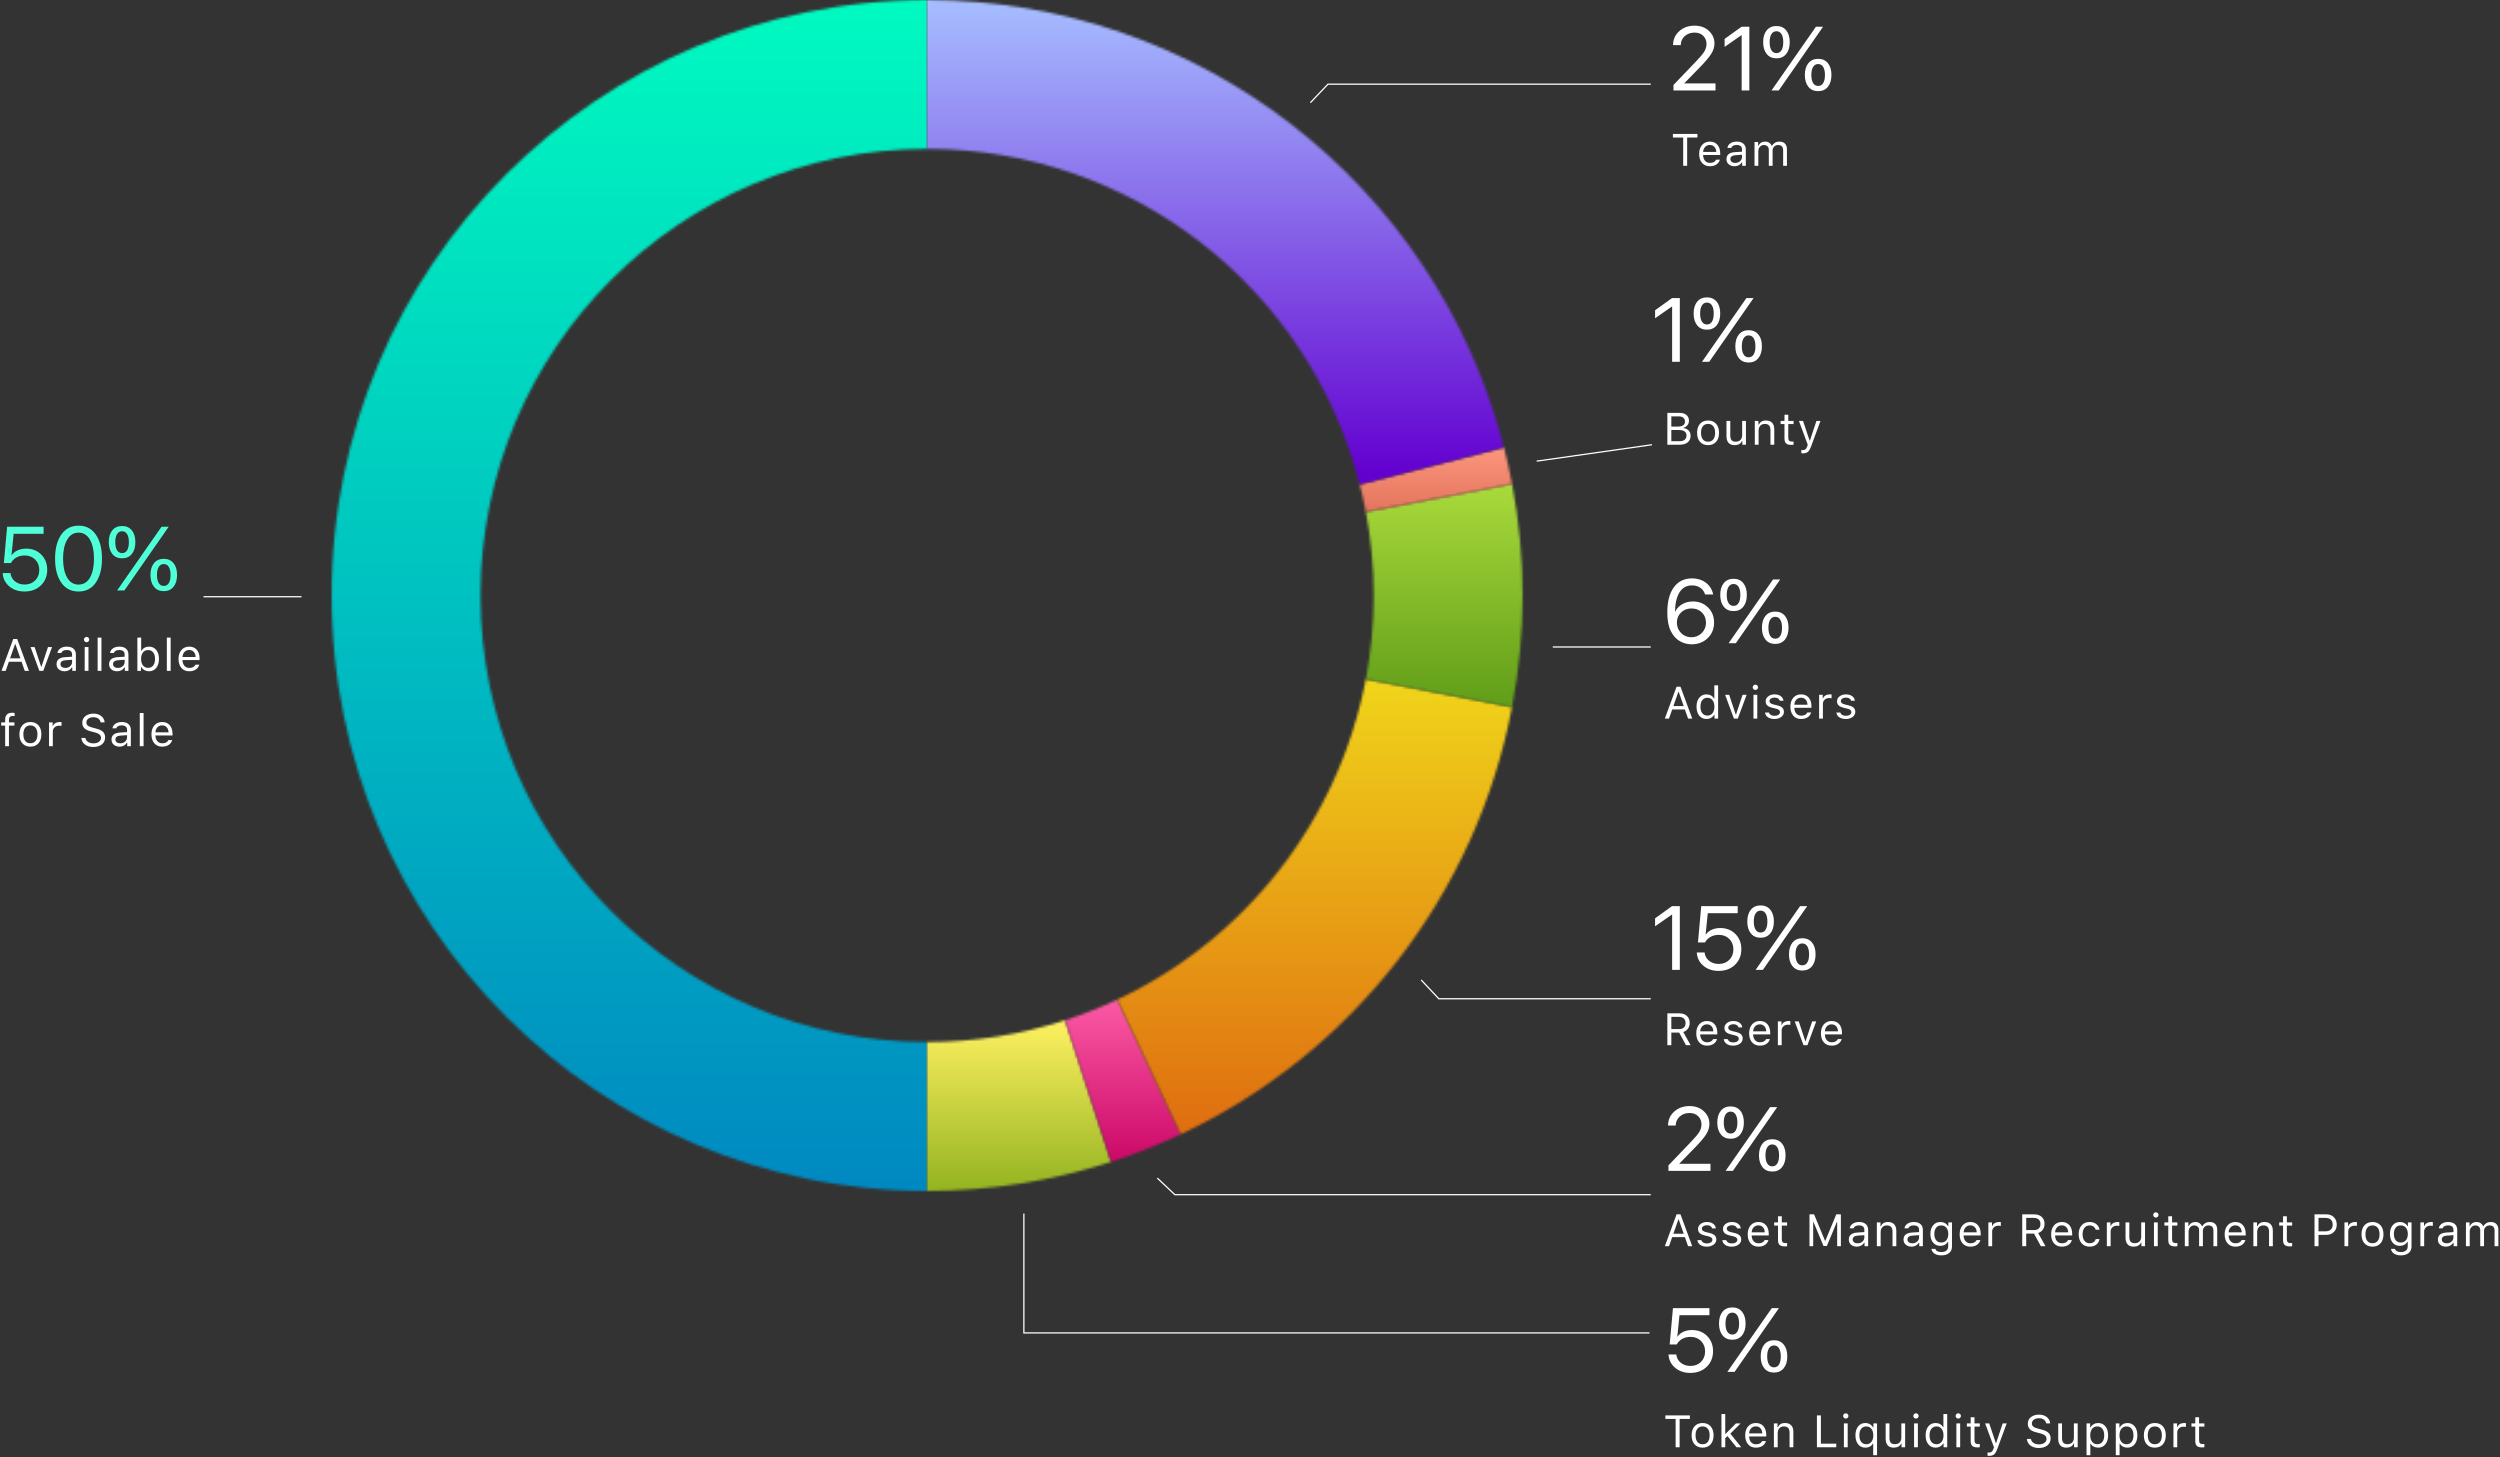 <?xml version="1.0" encoding="UTF-8"?>
<svg width="995px" height="580px" viewBox="0 0 995 580" version="1.1" xmlns="http://www.w3.org/2000/svg" xmlns:xlink="http://www.w3.org/1999/xlink">
    <rect x="0" y="0" width="995" height="580" fill="#333333" stroke="none"/>
    <!-- Generator: Sketch 49.3 (51167) - http://www.bohemiancoding.com/sketch -->
    <title>Distribution</title>
    <desc>Created with Sketch.</desc>
    <defs>
        <path d="M237,59.25 C138.831,59.25 59.25,138.831 59.25,237 C59.25,335.169 138.831,414.75 237,414.75 L237,474 C106.109,474 0,367.892 0,237 C0,106.109 106.109,0 237,0 L237,59.25 Z" id="path-1"></path>
        <linearGradient x1="38.628%" y1="24.809%" x2="38.628%" y2="85.369%" id="linearGradient-3">
            <stop stop-color="#00FBC0" offset="0%"></stop>
            <stop stop-color="#0088C1" offset="100%"></stop>
        </linearGradient>
        <path d="M0,8.75 C18.652,8.75 37.188,5.814 54.928,0.05 L73.237,56.4 C49.584,64.086 24.87,68 0,68 L0,8.75 Z" id="path-4"></path>
        <linearGradient x1="53.514%" y1="76.47%" x2="53.514%" y2="85.163%" id="linearGradient-6">
            <stop stop-color="#FFF161" offset="0%"></stop>
            <stop stop-color="#93B320" offset="100%"></stop>
        </linearGradient>
        <path d="M0.928,9.05 C8.011,6.749 14.943,4.004 21.682,0.833 L46.91,54.444 C37.924,58.672 28.682,62.332 19.237,65.4 L0.928,9.05 Z" id="path-7"></path>
        <linearGradient x1="57.478%" y1="75.424%" x2="57.478%" y2="83.893%" id="linearGradient-9">
            <stop stop-color="#FC5AA5" offset="0%"></stop>
            <stop stop-color="#CA0666" offset="100%"></stop>
        </linearGradient>
        <path d="M0.682,127.833 C52.166,103.607 88.94,56.198 99.602,0.307 L157.802,11.409 C143.586,85.93 94.554,149.142 25.91,181.444 L0.682,127.833 Z" id="path-10"></path>
        <linearGradient x1="64.803%" y1="59.199%" x2="64.803%" y2="82.499%" id="linearGradient-12">
            <stop stop-color="#F0D51A" offset="0%"></stop>
            <stop stop-color="#DF6C10" offset="100%"></stop>
        </linearGradient>
        <path d="M0.602,78.307 C4.8,56.301 4.8,33.699 0.602,11.693 L58.802,0.591 C64.399,29.932 64.399,60.068 58.802,89.409 L0.602,78.307 Z" id="path-13"></path>
        <linearGradient x1="69.751%" y1="49.312%" x2="69.751%" y2="60.866%" id="linearGradient-15">
            <stop stop-color="#ABDB3C" offset="0%"></stop>
            <stop stop-color="#5F9C18" offset="100%"></stop>
        </linearGradient>
        <path d="M2.602,25.693 C1.904,22.036 1.092,18.401 0.166,14.795 L57.554,0.06 C58.789,4.869 59.872,9.714 60.802,14.591 L2.602,25.693 Z" id="path-16"></path>
        <linearGradient x1="69.432%" y1="47.463%" x2="69.432%" y2="50.979%" id="linearGradient-18">
            <stop stop-color="#FC987E" offset="0%"></stop>
            <stop stop-color="#E3745C" offset="100%"></stop>
        </linearGradient>
        <path d="M172.166,192.795 C151.986,114.201 81.143,59.25 0,59.25 L0,0 C108.191,0 202.648,73.269 229.554,178.06 L172.166,192.795 Z" id="path-19"></path>
        <linearGradient x1="61.015%" y1="25.239%" x2="61.015%" y2="49.019%" id="linearGradient-21">
            <stop stop-color="#A6BDFF" offset="0%"></stop>
            <stop stop-color="#6300D0" offset="100%"></stop>
        </linearGradient>
    </defs>
    <g id="Templates" stroke="none" stroke-width="1" fill="none" fill-rule="evenodd">
        <g id="CINDEX-DT" transform="translate(-180, -1305)">
            <g id="Intro-Text" transform="translate(53, 111)">
                <g id="Pre-Sale-Details" transform="translate(3, 799)">
                    <g id="Distribution" transform="translate(123, 395)">
                        <g id="pieChart">
                            <g id="CHART-itself" transform="translate(133, 0)">
                                <g>
                                    <g id="Group-7">
                                        <mask id="mask-2" fill="white">
                                            <use xlink:href="#path-1"></use>
                                        </mask>
                                        <g id="Clip-6"></g>
                                        <polygon id="Fill-5" fill="url(#linearGradient-3)" mask="url(#mask-2)" points="-284 590 758 590 758 -196 -284 -196"></polygon>
                                    </g>
                                    <g id="Group-10" transform="translate(237, 406)">
                                        <mask id="mask-5" fill="white">
                                            <use xlink:href="#path-4"></use>
                                        </mask>
                                        <g id="Clip-9"></g>
                                        <polygon id="Fill-8" fill="url(#linearGradient-6)" mask="url(#mask-5)" points="-521 184 521 184 521 -602 -521 -602"></polygon>
                                    </g>
                                    <g id="Group-13" transform="translate(291, 397)">
                                        <mask id="mask-8" fill="white">
                                            <use xlink:href="#path-7"></use>
                                        </mask>
                                        <g id="Clip-12"></g>
                                        <polygon id="Fill-11" fill="url(#linearGradient-9)" mask="url(#mask-8)" points="-575 193 467 193 467 -593 -575 -593"></polygon>
                                    </g>
                                    <g id="Group-16" transform="translate(312, 270)">
                                        <mask id="mask-11" fill="white">
                                            <use xlink:href="#path-10"></use>
                                        </mask>
                                        <g id="Clip-15"></g>
                                        <polygon id="Fill-14" fill="url(#linearGradient-12)" mask="url(#mask-11)" points="-596 320 446 320 446 -466 -596 -466"></polygon>
                                    </g>
                                    <g id="Group-19" transform="translate(411, 192)">
                                        <mask id="mask-14" fill="white">
                                            <use xlink:href="#path-13"></use>
                                        </mask>
                                        <g id="Clip-18"></g>
                                        <polygon id="Fill-17" fill="url(#linearGradient-15)" mask="url(#mask-14)" points="-695 398 347 398 347 -388 -695 -388"></polygon>
                                    </g>
                                    <g id="Group-22" transform="translate(409, 178)">
                                        <mask id="mask-17" fill="white">
                                            <use xlink:href="#path-16"></use>
                                        </mask>
                                        <g id="Clip-21"></g>
                                        <polygon id="Fill-20" fill="url(#linearGradient-18)" mask="url(#mask-17)" points="-693 412 349 412 349 -374 -693 -374"></polygon>
                                    </g>
                                    <g id="Group-25" transform="translate(237, 0)">
                                        <mask id="mask-20" fill="white">
                                            <use xlink:href="#path-19"></use>
                                        </mask>
                                        <g id="Clip-24"></g>
                                        <polygon id="Fill-23" fill="url(#linearGradient-21)" mask="url(#mask-20)" points="-521 590 521 590 521 -196 -521 -196"></polygon>
                                    </g>
                                </g>
                            </g>
                            <g id="Strokes" transform="translate(82, 33)" stroke="#FFFFFF" stroke-width="0.5">
                                <path d="M39,204.5 L9.99999975e-06,204.5" id="Stroke-27"></path>
                                <polyline id="Stroke-31" points="326.5 450 326.5 497.5 575.5 497.5"></polyline>
                                <polyline id="Stroke-35" points="379.608 435.875 386.608 442.5 576 442.5"></polyline>
                                <polyline id="Stroke-39" points="484.63 357.022 491.63 364.5 576 364.5"></polyline>
                                <path d="M537,224.5 L576,224.5" id="Stroke-43"></path>
                                <polyline id="Stroke-47" points="530.857 150.235 530.857 150.5 576.49 144"></polyline>
                                <polyline id="Stroke-51" points="440.522 7.87 447.522 0.5 576 0.5"></polyline>
                            </g>
                            <path d="M10.758,235.422 C8.332,235.422 6.308,234.736 4.685,233.365 C3.062,231.994 2.186,230.23 2.057,228.074 L5.168,228.074 C5.309,229.422 5.9,230.521 6.943,231.37 C7.986,232.22 9.27,232.645 10.793,232.645 C12.516,232.645 13.919,232.103 15.003,231.019 C16.087,229.935 16.629,228.543 16.629,226.844 C16.629,225.168 16.087,223.788 15.003,222.704 C13.919,221.62 12.533,221.078 10.846,221.078 C9.639,221.078 8.563,221.327 7.62,221.825 C6.677,222.323 5.912,223.082 5.326,224.102 L2.531,224.102 L3.832,209.635 L18.352,209.635 L18.352,212.447 L6.434,212.447 L5.572,220.973 L5.643,220.973 C6.24,220.117 7.043,219.467 8.051,219.021 C9.059,218.576 10.178,218.354 11.408,218.354 C13.846,218.354 15.853,219.145 17.429,220.727 C19.005,222.309 19.793,224.318 19.793,226.756 C19.793,229.299 18.949,231.379 17.262,232.996 C15.574,234.613 13.406,235.422 10.758,235.422 Z M32.271,235.422 C29.306,235.422 27.007,234.238 25.372,231.871 C23.737,229.504 22.92,226.316 22.92,222.309 C22.92,218.336 23.743,215.16 25.389,212.781 C27.036,210.402 29.33,209.213 32.271,209.213 C35.213,209.213 37.501,210.396 39.136,212.764 C40.77,215.131 41.588,218.307 41.588,222.291 C41.588,226.299 40.773,229.489 39.144,231.862 C37.515,234.235 35.224,235.422 32.271,235.422 Z M32.271,232.662 C34.252,232.662 35.769,231.728 36.824,229.858 C37.879,227.989 38.406,225.473 38.406,222.309 C38.406,219.191 37.873,216.692 36.806,214.812 C35.74,212.931 34.228,211.99 32.271,211.99 C30.314,211.99 28.797,212.934 27.719,214.82 C26.64,216.707 26.101,219.197 26.101,222.291 C26.101,225.455 26.635,227.975 27.701,229.85 C28.767,231.725 30.291,232.662 32.271,232.662 Z M49.584,222.221 C47.931,222.221 46.636,221.641 45.699,220.48 C44.761,219.32 44.293,217.75 44.293,215.77 C44.293,213.777 44.764,212.21 45.708,211.067 C46.651,209.925 47.943,209.354 49.584,209.354 C51.224,209.354 52.516,209.925 53.46,211.067 C54.403,212.21 54.875,213.777 54.875,215.77 C54.875,217.75 54.406,219.32 53.468,220.48 C52.531,221.641 51.236,222.221 49.584,222.221 Z M49.584,220.146 C50.451,220.146 51.119,219.769 51.588,219.013 C52.056,218.257 52.291,217.176 52.291,215.77 C52.291,214.375 52.053,213.303 51.579,212.553 C51.104,211.803 50.439,211.428 49.584,211.428 C48.74,211.428 48.078,211.803 47.597,212.553 C47.117,213.303 46.877,214.375 46.877,215.77 C46.877,217.176 47.114,218.257 47.589,219.013 C48.063,219.769 48.728,220.146 49.584,220.146 Z M50.498,235 L47.615,235 L65.299,209.635 L68.146,209.635 L50.498,235 Z M66.177,235.281 C64.525,235.281 63.23,234.701 62.293,233.541 C61.355,232.381 60.886,230.811 60.886,228.83 C60.886,226.838 61.358,225.271 62.301,224.128 C63.245,222.985 64.537,222.414 66.177,222.414 C67.818,222.414 69.11,222.985 70.053,224.128 C70.997,225.271 71.468,226.838 71.468,228.83 C71.468,230.811 71,232.381 70.062,233.541 C69.125,234.701 67.83,235.281 66.177,235.281 Z M66.177,233.207 C67.045,233.207 67.713,232.829 68.181,232.073 C68.65,231.317 68.884,230.236 68.884,228.83 C68.884,227.436 68.647,226.363 68.173,225.613 C67.698,224.863 67.033,224.488 66.177,224.488 C65.334,224.488 64.672,224.863 64.191,225.613 C63.711,226.363 63.47,227.436 63.47,228.83 C63.47,230.236 63.708,231.317 64.182,232.073 C64.657,232.829 65.322,233.207 66.177,233.207 Z" id="50%" fill="#4FFFD8"></path>
                            <path d="M673.758,546.422 C671.332,546.422 669.308,545.736 667.685,544.365 C666.062,542.994 665.186,541.23 665.057,539.074 L668.168,539.074 C668.309,540.422 668.9,541.521 669.943,542.37 C670.986,543.22 672.27,543.645 673.793,543.645 C675.516,543.645 676.919,543.103 678.003,542.019 C679.087,540.935 679.629,539.543 679.629,537.844 C679.629,536.168 679.087,534.788 678.003,533.704 C676.919,532.62 675.533,532.078 673.846,532.078 C672.639,532.078 671.563,532.327 670.62,532.825 C669.677,533.323 668.912,534.082 668.326,535.102 L665.531,535.102 L666.832,520.635 L681.352,520.635 L681.352,523.447 L669.434,523.447 L668.572,531.973 L668.643,531.973 C669.24,531.117 670.043,530.467 671.051,530.021 C672.059,529.576 673.178,529.354 674.408,529.354 C676.846,529.354 678.853,530.145 680.429,531.727 C682.005,533.309 682.793,535.318 682.793,537.756 C682.793,540.299 681.949,542.379 680.262,543.996 C678.574,545.613 676.406,546.422 673.758,546.422 Z M690.455,533.221 C688.803,533.221 687.508,532.641 686.57,531.48 C685.633,530.32 685.164,528.75 685.164,526.77 C685.164,524.777 685.636,523.21 686.579,522.067 C687.522,520.925 688.814,520.354 690.455,520.354 C692.096,520.354 693.388,520.925 694.331,522.067 C695.274,523.21 695.746,524.777 695.746,526.77 C695.746,528.75 695.277,530.32 694.34,531.48 C693.402,532.641 692.107,533.221 690.455,533.221 Z M690.455,531.146 C691.322,531.146 691.99,530.769 692.459,530.013 C692.928,529.257 693.162,528.176 693.162,526.77 C693.162,525.375 692.925,524.303 692.45,523.553 C691.975,522.803 691.31,522.428 690.455,522.428 C689.611,522.428 688.949,522.803 688.469,523.553 C687.988,524.303 687.748,525.375 687.748,526.77 C687.748,528.176 687.985,529.257 688.46,530.013 C688.934,530.769 689.599,531.146 690.455,531.146 Z M691.369,546 L688.486,546 L706.17,520.635 L709.017,520.635 L691.369,546 Z M707.049,546.281 C705.396,546.281 704.101,545.701 703.164,544.541 C702.226,543.381 701.758,541.811 701.758,539.83 C701.758,537.838 702.229,536.271 703.173,535.128 C704.116,533.985 705.408,533.414 707.049,533.414 C708.689,533.414 709.981,533.985 710.925,535.128 C711.868,536.271 712.34,537.838 712.34,539.83 C712.34,541.811 711.871,543.381 710.933,544.541 C709.996,545.701 708.701,546.281 707.049,546.281 Z M707.049,544.207 C707.916,544.207 708.584,543.829 709.053,543.073 C709.521,542.317 709.756,541.236 709.756,539.83 C709.756,538.436 709.518,537.363 709.044,536.613 C708.569,535.863 707.904,535.488 707.049,535.488 C706.205,535.488 705.543,535.863 705.062,536.613 C704.582,537.363 704.342,538.436 704.342,539.83 C704.342,541.236 704.579,542.317 705.054,543.073 C705.528,543.829 706.193,544.207 707.049,544.207 Z" id="5%" fill="#FFFFFF"></path>
                            <path d="M664.881,447.965 C664.881,445.738 665.695,443.89 667.324,442.419 C668.953,440.948 670.986,440.213 673.424,440.213 C675.768,440.213 677.675,440.907 679.146,442.296 C680.616,443.685 681.352,445.34 681.352,447.262 C681.352,448.656 680.944,450.019 680.13,451.349 C679.315,452.679 677.742,454.539 675.41,456.93 L669.381,463.117 L669.381,463.188 L681.773,463.188 L681.773,466 L665.039,466 L665.039,463.82 L673.969,454.504 C675.68,452.723 676.811,451.366 677.361,450.435 C677.912,449.503 678.188,448.51 678.188,447.455 C678.188,446.201 677.757,445.141 676.896,444.273 C676.034,443.406 674.877,442.973 673.424,442.973 C671.865,442.973 670.562,443.447 669.513,444.396 C668.464,445.346 667.939,446.535 667.939,447.965 L664.881,447.965 Z M689.769,453.221 C688.117,453.221 686.822,452.641 685.885,451.48 C684.947,450.32 684.478,448.75 684.478,446.77 C684.478,444.777 684.95,443.21 685.893,442.067 C686.837,440.925 688.129,440.354 689.769,440.354 C691.41,440.354 692.702,440.925 693.645,442.067 C694.589,443.21 695.06,444.777 695.06,446.77 C695.06,448.75 694.592,450.32 693.654,451.48 C692.717,452.641 691.422,453.221 689.769,453.221 Z M689.769,451.146 C690.637,451.146 691.305,450.769 691.773,450.013 C692.242,449.257 692.476,448.176 692.476,446.77 C692.476,445.375 692.239,444.303 691.764,443.553 C691.29,442.803 690.625,442.428 689.769,442.428 C688.926,442.428 688.264,442.803 687.783,443.553 C687.303,444.303 687.062,445.375 687.062,446.77 C687.062,448.176 687.3,449.257 687.774,450.013 C688.249,450.769 688.914,451.146 689.769,451.146 Z M690.683,466 L687.801,466 L705.484,440.635 L708.332,440.635 L690.683,466 Z M706.363,466.281 C704.711,466.281 703.416,465.701 702.478,464.541 C701.541,463.381 701.072,461.811 701.072,459.83 C701.072,457.838 701.544,456.271 702.487,455.128 C703.431,453.985 704.722,453.414 706.363,453.414 C708.004,453.414 709.296,453.985 710.239,455.128 C711.182,456.271 711.654,457.838 711.654,459.83 C711.654,461.811 711.185,463.381 710.248,464.541 C709.31,465.701 708.015,466.281 706.363,466.281 Z M706.363,464.207 C707.23,464.207 707.898,463.829 708.367,463.073 C708.836,462.317 709.07,461.236 709.07,459.83 C709.07,458.436 708.833,457.363 708.358,456.613 C707.884,455.863 707.219,455.488 706.363,455.488 C705.519,455.488 704.857,455.863 704.377,456.613 C703.896,457.363 703.656,458.436 703.656,459.83 C703.656,461.236 703.893,462.317 704.368,463.073 C704.843,463.829 705.508,464.207 706.363,464.207 Z" id="2%" fill="#FFFFFF"></path>
                            <path d="M666.508,386 L666.508,363.992 L666.438,363.992 L665.427,364.695 C664.753,365.164 663.971,365.709 663.08,366.33 C662.189,366.951 661.407,367.496 660.733,367.965 L659.723,368.668 L659.723,365.486 L660.742,364.757 C661.422,364.271 662.207,363.705 663.098,363.061 C663.988,362.416 664.773,361.851 665.453,361.364 L666.473,360.635 L669.566,360.635 L669.566,386 L666.508,386 Z M685.015,386.422 C682.59,386.422 680.565,385.736 678.942,384.365 C677.319,382.994 676.443,381.23 676.314,379.074 L679.426,379.074 C679.566,380.422 680.158,381.521 681.201,382.37 C682.244,383.22 683.527,383.645 685.051,383.645 C686.773,383.645 688.177,383.103 689.261,382.019 C690.345,380.935 690.887,379.543 690.887,377.844 C690.887,376.168 690.345,374.788 689.261,373.704 C688.177,372.62 686.791,372.078 685.103,372.078 C683.896,372.078 682.821,372.327 681.878,372.825 C680.934,373.323 680.17,374.082 679.584,375.102 L676.789,375.102 L678.09,360.635 L692.609,360.635 L692.609,363.447 L680.691,363.447 L679.83,371.973 L679.9,371.973 C680.498,371.117 681.301,370.467 682.308,370.021 C683.316,369.576 684.435,369.354 685.666,369.354 C688.103,369.354 690.11,370.145 691.686,371.727 C693.263,373.309 694.051,375.318 694.051,377.756 C694.051,380.299 693.207,382.379 691.519,383.996 C689.832,385.613 687.664,386.422 685.015,386.422 Z M701.713,373.221 C700.06,373.221 698.765,372.641 697.828,371.48 C696.89,370.32 696.422,368.75 696.422,366.77 C696.422,364.777 696.893,363.21 697.837,362.067 C698.78,360.925 700.072,360.354 701.713,360.354 C703.353,360.354 704.645,360.925 705.589,362.067 C706.532,363.21 707.004,364.777 707.004,366.77 C707.004,368.75 706.535,370.32 705.597,371.48 C704.66,372.641 703.365,373.221 701.713,373.221 Z M701.713,371.146 C702.58,371.146 703.248,370.769 703.716,370.013 C704.185,369.257 704.42,368.176 704.42,366.77 C704.42,365.375 704.182,364.303 703.708,363.553 C703.233,362.803 702.568,362.428 701.713,362.428 C700.869,362.428 700.207,362.803 699.726,363.553 C699.246,364.303 699.006,365.375 699.006,366.77 C699.006,368.176 699.243,369.257 699.717,370.013 C700.192,370.769 700.857,371.146 701.713,371.146 Z M702.627,386 L699.744,386 L717.427,360.635 L720.275,360.635 L702.627,386 Z M718.306,386.281 C716.654,386.281 715.359,385.701 714.422,384.541 C713.484,383.381 713.015,381.811 713.015,379.83 C713.015,377.838 713.487,376.271 714.43,375.128 C715.374,373.985 716.666,373.414 718.306,373.414 C719.947,373.414 721.239,373.985 722.182,375.128 C723.126,376.271 723.597,377.838 723.597,379.83 C723.597,381.811 723.129,383.381 722.191,384.541 C721.254,385.701 719.959,386.281 718.306,386.281 Z M718.306,384.207 C719.174,384.207 719.841,383.829 720.31,383.073 C720.779,382.317 721.013,381.236 721.013,379.83 C721.013,378.436 720.776,377.363 720.301,376.613 C719.827,375.863 719.162,375.488 718.306,375.488 C717.463,375.488 716.8,375.863 716.32,376.613 C715.84,377.363 715.599,378.436 715.599,379.83 C715.599,381.236 715.837,382.317 716.311,383.073 C716.786,383.829 717.451,384.207 718.306,384.207 Z" id="15%" fill="#FFFFFF"></path>
                            <path d="M674.215,256.439 C672.656,256.439 671.139,256.038 669.662,255.235 C668.186,254.433 666.97,253.103 666.015,251.245 C665.06,249.388 664.582,246.889 664.582,243.748 C664.582,239.471 665.446,236.143 667.175,233.764 C668.903,231.385 671.32,230.195 674.426,230.195 C676.582,230.195 678.425,230.775 679.954,231.936 C681.483,233.096 682.447,234.648 682.846,236.594 L679.629,236.594 C679.266,235.445 678.627,234.558 677.713,233.931 C676.799,233.304 675.691,232.99 674.391,232.99 C672.27,232.99 670.629,233.898 669.469,235.715 C668.309,237.531 667.699,240.127 667.641,243.502 L667.693,243.502 C668.209,242.354 669.088,241.381 670.33,240.584 C671.572,239.787 673.055,239.389 674.777,239.389 C677.191,239.389 679.198,240.183 680.798,241.771 C682.397,243.358 683.197,245.359 683.197,247.773 C683.197,250.281 682.351,252.353 680.657,253.987 C678.964,255.622 676.816,256.439 674.215,256.439 Z M674.18,253.627 C675.797,253.627 677.168,253.067 678.293,251.948 C679.418,250.829 679.98,249.473 679.98,247.879 C679.98,246.215 679.441,244.847 678.363,243.774 C677.285,242.702 675.908,242.166 674.232,242.166 C672.557,242.166 671.165,242.699 670.058,243.766 C668.95,244.832 668.396,246.174 668.396,247.791 C668.396,249.42 668.953,250.8 670.066,251.931 C671.18,253.062 672.551,253.627 674.18,253.627 Z M690.947,243.221 C689.295,243.221 688,242.641 687.062,241.48 C686.125,240.32 685.656,238.75 685.656,236.77 C685.656,234.777 686.128,233.21 687.071,232.067 C688.014,230.925 689.306,230.354 690.947,230.354 C692.588,230.354 693.88,230.925 694.823,232.067 C695.766,233.21 696.238,234.777 696.238,236.77 C696.238,238.75 695.769,240.32 694.832,241.48 C693.894,242.641 692.599,243.221 690.947,243.221 Z M690.947,241.146 C691.814,241.146 692.482,240.769 692.951,240.013 C693.42,239.257 693.654,238.176 693.654,236.77 C693.654,235.375 693.417,234.303 692.942,233.553 C692.468,232.803 691.803,232.428 690.947,232.428 C690.103,232.428 689.441,232.803 688.961,233.553 C688.48,234.303 688.24,235.375 688.24,236.77 C688.24,238.176 688.477,239.257 688.952,240.013 C689.427,240.769 690.092,241.146 690.947,241.146 Z M691.861,256 L688.978,256 L706.662,230.635 L709.51,230.635 L691.861,256 Z M707.541,256.281 C705.889,256.281 704.594,255.701 703.656,254.541 C702.719,253.381 702.25,251.811 702.25,249.83 C702.25,247.838 702.722,246.271 703.665,245.128 C704.608,243.985 705.9,243.414 707.541,243.414 C709.181,243.414 710.473,243.985 711.417,245.128 C712.36,246.271 712.832,247.838 712.832,249.83 C712.832,251.811 712.363,253.381 711.426,254.541 C710.488,255.701 709.193,256.281 707.541,256.281 Z M707.541,254.207 C708.408,254.207 709.076,253.829 709.545,253.073 C710.014,252.317 710.248,251.236 710.248,249.83 C710.248,248.436 710.011,247.363 709.536,246.613 C709.061,245.863 708.396,245.488 707.541,245.488 C706.697,245.488 706.035,245.863 705.555,246.613 C705.074,247.363 704.834,248.436 704.834,249.83 C704.834,251.236 705.071,252.317 705.546,253.073 C706.02,253.829 706.685,254.207 707.541,254.207 Z" id="6%" fill="#FFFFFF"></path>
                            <path d="M666.508,144 L666.508,121.992 L666.438,121.992 L665.427,122.695 C664.753,123.164 663.971,123.709 663.08,124.33 C662.189,124.951 661.407,125.496 660.733,125.965 L659.723,126.668 L659.723,123.486 L660.742,122.757 C661.422,122.271 662.207,121.705 663.098,121.061 C663.988,120.416 664.773,119.851 665.453,119.364 L666.473,118.635 L669.566,118.635 L669.566,144 L666.508,144 Z M680.357,131.221 C678.705,131.221 677.41,130.641 676.472,129.48 C675.535,128.32 675.066,126.75 675.066,124.77 C675.066,122.777 675.538,121.21 676.481,120.067 C677.425,118.925 678.717,118.354 680.357,118.354 C681.998,118.354 683.29,118.925 684.233,120.067 C685.177,121.21 685.648,122.777 685.648,124.77 C685.648,126.75 685.18,128.32 684.242,129.48 C683.305,130.641 682.01,131.221 680.357,131.221 Z M680.357,129.146 C681.224,129.146 681.892,128.769 682.361,128.013 C682.83,127.257 683.064,126.176 683.064,124.77 C683.064,123.375 682.827,122.303 682.352,121.553 C681.878,120.803 681.213,120.428 680.357,120.428 C679.514,120.428 678.851,120.803 678.371,121.553 C677.89,122.303 677.65,123.375 677.65,124.77 C677.65,126.176 677.888,127.257 678.362,128.013 C678.837,128.769 679.502,129.146 680.357,129.146 Z M681.271,144 L678.389,144 L696.072,118.635 L698.92,118.635 L681.271,144 Z M696.951,144.281 C695.299,144.281 694.004,143.701 693.066,142.541 C692.129,141.381 691.66,139.811 691.66,137.83 C691.66,135.838 692.132,134.271 693.075,133.128 C694.018,131.985 695.31,131.414 696.951,131.414 C698.592,131.414 699.884,131.985 700.827,133.128 C701.77,134.271 702.242,135.838 702.242,137.83 C702.242,139.811 701.773,141.381 700.836,142.541 C699.898,143.701 698.603,144.281 696.951,144.281 Z M696.951,142.207 C697.818,142.207 698.486,141.829 698.955,141.073 C699.424,140.317 699.658,139.236 699.658,137.83 C699.658,136.436 699.421,135.363 698.946,134.613 C698.472,133.863 697.806,133.488 696.951,133.488 C696.107,133.488 695.445,133.863 694.965,134.613 C694.484,135.363 694.244,136.436 694.244,137.83 C694.244,139.236 694.481,140.317 694.956,141.073 C695.431,141.829 696.096,142.207 696.951,142.207 Z" id="1%" fill="#FFFFFF"></path>
                            <path d="M666.881,17.965 C666.881,15.738 667.695,13.89 669.324,12.419 C670.953,10.948 672.986,10.213 675.424,10.213 C677.768,10.213 679.675,10.907 681.146,12.296 C682.616,13.685 683.352,15.34 683.352,17.262 C683.352,18.656 682.944,20.019 682.13,21.349 C681.315,22.679 679.742,24.539 677.41,26.93 L671.381,33.117 L671.381,33.188 L683.773,33.188 L683.773,36 L667.039,36 L667.039,33.82 L675.969,24.504 C677.68,22.723 678.811,21.366 679.361,20.435 C679.912,19.503 680.188,18.51 680.188,17.455 C680.188,16.201 679.757,15.141 678.896,14.273 C678.034,13.406 676.877,12.973 675.424,12.973 C673.865,12.973 672.562,13.447 671.513,14.396 C670.464,15.346 669.939,16.535 669.939,17.965 L666.881,17.965 Z M694.178,36 L694.178,13.992 L694.107,13.992 L693.097,14.695 C692.423,15.164 691.64,15.709 690.75,16.33 C689.859,16.951 689.077,17.496 688.403,17.965 L687.392,18.668 L687.392,15.486 L688.412,14.757 C689.092,14.271 689.877,13.705 690.767,13.061 C691.658,12.416 692.443,11.851 693.123,11.364 L694.142,10.635 L697.236,10.635 L697.236,36 L694.178,36 Z M708.027,23.221 C706.375,23.221 705.08,22.641 704.142,21.48 C703.205,20.32 702.736,18.75 702.736,16.77 C702.736,14.777 703.208,13.21 704.151,12.067 C705.094,10.925 706.386,10.354 708.027,10.354 C709.668,10.354 710.96,10.925 711.903,12.067 C712.846,13.21 713.318,14.777 713.318,16.77 C713.318,18.75 712.849,20.32 711.912,21.48 C710.974,22.641 709.679,23.221 708.027,23.221 Z M708.027,21.146 C708.894,21.146 709.562,20.769 710.031,20.013 C710.5,19.257 710.734,18.176 710.734,16.77 C710.734,15.375 710.497,14.303 710.022,13.553 C709.548,12.803 708.883,12.428 708.027,12.428 C707.183,12.428 706.521,12.803 706.041,13.553 C705.56,14.303 705.32,15.375 705.32,16.77 C705.32,18.176 705.557,19.257 706.032,20.013 C706.507,20.769 707.172,21.146 708.027,21.146 Z M708.941,36 L706.058,36 L723.742,10.635 L726.59,10.635 L708.941,36 Z M724.621,36.281 C722.968,36.281 721.674,35.701 720.736,34.541 C719.799,33.381 719.33,31.811 719.33,29.83 C719.33,27.838 719.801,26.271 720.745,25.128 C721.688,23.985 722.98,23.414 724.621,23.414 C726.261,23.414 727.553,23.985 728.497,25.128 C729.44,26.271 729.912,27.838 729.912,29.83 C729.912,31.811 729.443,33.381 728.506,34.541 C727.568,35.701 726.273,36.281 724.621,36.281 Z M724.621,34.207 C725.488,34.207 726.156,33.829 726.625,33.073 C727.093,32.317 727.328,31.236 727.328,29.83 C727.328,28.436 727.091,27.363 726.616,26.613 C726.141,25.863 725.476,25.488 724.621,25.488 C723.777,25.488 723.115,25.863 722.634,26.613 C722.154,27.363 721.914,28.436 721.914,29.83 C721.914,31.236 722.151,32.317 722.626,33.073 C723.1,33.829 723.765,34.207 724.621,34.207 Z" id="21%" fill="#FFFFFF"></path>
                            <path d="M672.486,66 L670.904,66 L670.904,54.741 L666.817,54.741 L666.817,53.317 L676.573,53.317 L676.573,54.741 L672.486,54.741 L672.486,66 Z M681.518,57.694 C680.762,57.694 680.141,57.949 679.655,58.459 C679.168,58.969 678.896,59.643 678.837,60.48 L684.058,60.48 C684.041,59.643 683.8,58.969 683.337,58.459 C682.875,57.949 682.268,57.694 681.518,57.694 Z M684.014,63.548 L685.526,63.548 C685.297,64.362 684.834,65.002 684.137,65.468 C683.44,65.934 682.573,66.167 681.536,66.167 C680.223,66.167 679.183,65.726 678.416,64.844 C677.648,63.962 677.264,62.771 677.264,61.271 C677.264,59.783 677.651,58.592 678.424,57.699 C679.198,56.805 680.235,56.358 681.536,56.358 C682.813,56.358 683.818,56.785 684.55,57.637 C685.283,58.49 685.649,59.651 685.649,61.122 L685.649,61.702 L678.837,61.702 L678.837,61.772 C678.878,62.71 679.144,63.454 679.633,64.005 C680.122,64.556 680.768,64.831 681.571,64.831 C682.18,64.831 682.69,64.721 683.1,64.501 C683.51,64.282 683.815,63.964 684.014,63.548 Z M691.613,64.84 C692.393,64.84 693.039,64.613 693.551,64.159 C694.064,63.705 694.32,63.141 694.32,62.467 L694.32,61.597 L691.771,61.764 C690.389,61.857 689.697,62.373 689.697,63.311 C689.697,63.791 689.879,64.166 690.242,64.436 C690.605,64.705 691.062,64.84 691.613,64.84 Z M691.332,66.167 C690.412,66.167 689.649,65.914 689.042,65.407 C688.436,64.9 688.133,64.213 688.133,63.346 C688.133,61.611 689.284,60.677 691.587,60.542 L694.32,60.375 L694.32,59.514 C694.32,58.307 693.605,57.703 692.176,57.703 C691.607,57.703 691.136,57.806 690.761,58.011 C690.386,58.216 690.146,58.506 690.04,58.881 L688.511,58.881 C688.61,58.119 689.003,57.508 689.688,57.048 C690.374,56.588 691.221,56.358 692.229,56.358 C693.383,56.358 694.272,56.638 694.896,57.198 C695.52,57.757 695.832,58.529 695.832,59.514 L695.832,66 L694.391,66 L694.391,64.603 L694.25,64.603 C693.945,65.106 693.541,65.493 693.037,65.763 C692.533,66.032 691.965,66.167 691.332,66.167 Z M699.3,66 L699.3,56.525 L700.742,56.525 L700.742,58.02 L700.882,58.02 C701.099,57.492 701.436,57.083 701.893,56.793 C702.35,56.503 702.895,56.358 703.528,56.358 C704.172,56.358 704.716,56.512 705.158,56.82 C705.601,57.127 705.93,57.527 706.147,58.02 L706.288,58.02 C706.545,57.516 706.929,57.113 707.439,56.811 C707.949,56.509 708.532,56.358 709.188,56.358 C710.155,56.358 710.899,56.625 711.42,57.158 C711.942,57.691 712.203,58.456 712.203,59.452 L712.203,66 L710.691,66 L710.691,59.804 C710.691,59.106 710.525,58.585 710.194,58.239 C709.863,57.894 709.364,57.721 708.696,57.721 C708.04,57.721 707.509,57.935 707.105,58.362 C706.701,58.79 706.499,59.306 706.499,59.909 L706.499,66 L704.987,66 L704.987,59.566 C704.987,59.004 704.807,58.556 704.446,58.222 C704.086,57.888 703.607,57.721 703.009,57.721 C702.388,57.721 701.867,57.955 701.445,58.424 C701.023,58.893 700.812,59.461 700.812,60.129 L700.812,66 L699.3,66 Z" id="Team" fill="#FFFFFF"></path>
                            <path d="M669.557,177 L664.608,177 L664.608,164.317 L669.46,164.317 C670.626,164.317 671.543,164.602 672.211,165.17 C672.879,165.738 673.213,166.509 673.213,167.481 C673.213,168.138 673,168.729 672.576,169.257 C672.151,169.784 671.634,170.104 671.024,170.215 L671.024,170.355 C671.892,170.467 672.58,170.799 673.09,171.353 C673.6,171.907 673.854,172.603 673.854,173.44 C673.854,174.554 673.475,175.425 672.716,176.055 C671.958,176.685 670.904,177 669.557,177 Z M666.19,165.715 L666.19,169.784 L668.722,169.784 C669.683,169.784 670.405,169.614 670.888,169.274 C671.372,168.935 671.613,168.428 671.613,167.754 C671.613,167.109 671.395,166.608 670.958,166.251 C670.522,165.894 669.911,165.715 669.126,165.715 L666.19,165.715 Z M666.19,175.603 L669.319,175.603 C670.274,175.603 670.998,175.412 671.49,175.031 C671.982,174.65 672.229,174.094 672.229,173.361 C672.229,172.629 671.972,172.077 671.459,171.705 C670.947,171.333 670.184,171.146 669.17,171.146 L666.19,171.146 L666.19,175.603 Z M680.812,177.167 C679.464,177.167 678.399,176.729 677.617,175.853 C676.835,174.977 676.444,173.78 676.444,172.263 C676.444,170.739 676.835,169.541 677.617,168.668 C678.399,167.795 679.464,167.358 680.812,167.358 C682.16,167.358 683.225,167.795 684.007,168.668 C684.789,169.541 685.18,170.739 685.18,172.263 C685.18,173.78 684.789,174.977 684.007,175.853 C683.225,176.729 682.16,177.167 680.812,177.167 Z M680.812,175.805 C681.708,175.805 682.4,175.494 682.886,174.873 C683.373,174.252 683.616,173.382 683.616,172.263 C683.616,171.138 683.373,170.266 682.886,169.648 C682.4,169.03 681.708,168.721 680.812,168.721 C679.916,168.721 679.224,169.03 678.738,169.648 C678.251,170.266 678.008,171.138 678.008,172.263 C678.008,173.382 678.251,174.252 678.738,174.873 C679.224,175.494 679.916,175.805 680.812,175.805 Z M695.891,167.525 L695.891,177 L694.449,177 L694.449,175.515 L694.309,175.515 C694.074,176.042 693.708,176.449 693.21,176.736 C692.712,177.023 692.1,177.167 691.373,177.167 C690.312,177.167 689.508,176.862 688.96,176.253 C688.413,175.644 688.139,174.779 688.139,173.66 L688.139,167.525 L689.65,167.525 L689.65,173.291 C689.65,174.141 689.819,174.769 690.156,175.176 C690.493,175.583 691.039,175.787 691.795,175.787 C692.633,175.787 693.273,175.553 693.715,175.084 C694.158,174.615 694.379,173.965 694.379,173.133 L694.379,167.525 L695.891,167.525 Z M699.412,177 L699.412,167.525 L700.853,167.525 L700.853,169.02 L700.994,169.02 C701.234,168.498 701.587,168.091 702.053,167.798 C702.519,167.505 703.115,167.358 703.841,167.358 C704.908,167.358 705.727,167.662 706.298,168.268 C706.869,168.875 707.155,169.74 707.155,170.865 L707.155,177 L705.643,177 L705.643,171.234 C705.643,170.379 705.46,169.746 705.094,169.336 C704.728,168.926 704.166,168.721 703.411,168.721 C702.655,168.721 702.051,168.958 701.6,169.433 C701.149,169.907 700.923,170.561 700.923,171.393 L700.923,177 L699.412,177 Z M711.221,165.073 L712.732,165.073 L712.732,167.525 L714.842,167.525 L714.842,168.791 L712.732,168.791 L712.732,174.152 C712.732,174.709 712.844,175.113 713.066,175.365 C713.289,175.617 713.646,175.743 714.139,175.743 C714.273,175.743 714.389,175.74 714.486,175.734 C714.583,175.729 714.701,175.72 714.842,175.708 L714.842,176.982 C714.695,177.012 714.549,177.034 714.402,177.048 C714.256,177.063 714.106,177.07 713.954,177.07 C712.981,177.07 712.283,176.874 711.858,176.481 C711.433,176.089 711.221,175.441 711.221,174.539 L711.221,168.791 L709.691,168.791 L709.691,167.525 L711.221,167.525 L711.221,165.073 Z M718.609,180.428 C718.544,180.428 718.473,180.426 718.394,180.423 C718.314,180.42 718.235,180.415 718.156,180.406 C718.077,180.397 718.002,180.387 717.932,180.375 L717.932,179.083 C718.026,179.101 718.128,179.112 718.24,179.118 C718.351,179.124 718.459,179.127 718.565,179.127 C718.999,179.127 719.347,179.011 719.611,178.78 C719.874,178.548 720.106,178.146 720.305,177.571 L720.481,177.009 L716.974,167.525 L718.609,167.525 L721.21,175.321 L721.351,175.321 L723.944,167.525 L725.552,167.525 L721.852,177.58 C721.448,178.682 721.016,179.432 720.556,179.83 C720.096,180.229 719.447,180.428 718.609,180.428 Z" id="Bounty" fill="#FFFFFF"></path>
                            <path d="M672.853,286 L672.659,285.451 C672.53,285.084 672.382,284.663 672.215,284.185 C672.048,283.708 671.9,283.286 671.771,282.919 L671.578,282.37 L666.533,282.37 L665.259,286 L663.598,286 L668.273,273.317 L669.838,273.317 L674.514,286 L672.853,286 Z M668.985,275.365 L668.783,275.937 C668.648,276.317 668.483,276.789 668.287,277.352 L667.698,279.039 C667.501,279.602 667.336,280.073 667.201,280.454 L666.999,281.025 L671.112,281.025 L669.126,275.365 L668.985,275.365 Z M680.197,286.167 C678.984,286.167 678.017,285.722 677.296,284.831 C676.576,283.94 676.215,282.751 676.215,281.263 C676.215,279.774 676.579,278.585 677.305,277.694 C678.032,276.804 678.996,276.358 680.197,276.358 C680.859,276.358 681.452,276.505 681.977,276.798 C682.501,277.091 682.898,277.498 683.167,278.02 L683.299,278.02 L683.299,272.764 L684.811,272.764 L684.811,286 L683.37,286 L683.37,284.488 L683.229,284.488 C682.93,285.016 682.514,285.427 681.981,285.723 C681.448,286.019 680.853,286.167 680.197,286.167 Z M680.548,277.721 C679.687,277.721 679.01,278.036 678.518,278.666 C678.026,279.295 677.78,280.161 677.78,281.263 C677.78,282.37 678.024,283.237 678.514,283.864 C679.003,284.491 679.681,284.805 680.548,284.805 C681.41,284.805 682.089,284.488 682.587,283.855 C683.085,283.223 683.334,282.358 683.334,281.263 C683.334,280.179 683.084,279.317 682.583,278.679 C682.082,278.04 681.404,277.721 680.548,277.721 Z M696.154,276.525 L695.798,277.483 C695.561,278.122 695.27,278.912 694.924,279.852 C694.578,280.792 694.231,281.733 693.882,282.673 C693.534,283.614 693.241,284.403 693.003,285.042 L692.647,286 L691.101,286 L687.594,276.525 L689.211,276.525 L691.804,284.33 L691.944,284.33 L694.537,276.525 L696.154,276.525 Z M698.884,286 L698.884,276.525 L700.396,276.525 L700.396,286 L698.884,286 Z M699.64,274.601 C699.353,274.601 699.105,274.497 698.897,274.289 C698.689,274.081 698.585,273.833 698.585,273.546 C698.585,273.253 698.689,273.004 698.897,272.799 C699.105,272.594 699.353,272.491 699.64,272.491 C699.933,272.491 700.182,272.594 700.387,272.799 C700.592,273.004 700.695,273.253 700.695,273.546 C700.695,273.833 700.592,274.081 700.387,274.289 C700.182,274.497 699.933,274.601 699.64,274.601 Z M703.732,279.118 C703.732,278.333 704.069,277.677 704.743,277.149 C705.417,276.622 706.258,276.358 707.266,276.358 C708.262,276.358 709.081,276.587 709.722,277.044 C710.364,277.501 710.734,278.119 710.834,278.898 L709.34,278.898 C709.24,278.518 709.012,278.213 708.654,277.984 C708.297,277.756 707.831,277.642 707.257,277.642 C706.694,277.642 706.22,277.772 705.833,278.033 C705.446,278.293 705.253,278.635 705.253,279.057 C705.253,279.379 705.388,279.647 705.657,279.861 C705.927,280.075 706.34,280.249 706.896,280.384 L708.355,280.735 C709.246,280.952 709.91,281.264 710.346,281.671 C710.783,282.079 711.001,282.622 711.001,283.302 C711.001,284.151 710.638,284.841 709.911,285.372 C709.185,285.902 708.282,286.167 707.204,286.167 C706.149,286.167 705.285,285.933 704.611,285.464 C703.937,284.995 703.56,284.368 703.478,283.583 L705.033,283.583 C705.162,283.981 705.414,284.299 705.789,284.537 C706.164,284.774 706.653,284.893 707.257,284.893 C707.895,284.893 708.42,284.755 708.83,284.479 C709.24,284.204 709.445,283.85 709.445,283.416 C709.445,283.088 709.321,282.814 709.072,282.594 C708.823,282.375 708.446,282.203 707.942,282.08 L706.316,281.685 C705.432,281.468 704.78,281.157 704.361,280.753 C703.942,280.349 703.732,279.804 703.732,279.118 Z M717.827,277.694 C717.071,277.694 716.45,277.949 715.963,278.459 C715.477,278.969 715.205,279.643 715.146,280.48 L720.367,280.48 C720.349,279.643 720.109,278.969 719.646,278.459 C719.183,277.949 718.577,277.694 717.827,277.694 Z M720.323,283.548 L721.834,283.548 C721.606,284.362 721.143,285.002 720.446,285.468 C719.749,285.934 718.881,286.167 717.844,286.167 C716.532,286.167 715.492,285.726 714.724,284.844 C713.957,283.962 713.573,282.771 713.573,281.271 C713.573,279.783 713.959,278.592 714.733,277.699 C715.506,276.805 716.543,276.358 717.844,276.358 C719.122,276.358 720.126,276.785 720.859,277.637 C721.591,278.49 721.957,279.651 721.957,281.122 L721.957,281.702 L715.146,281.702 L715.146,281.772 C715.187,282.71 715.452,283.454 715.941,284.005 C716.431,284.556 717.077,284.831 717.879,284.831 C718.489,284.831 718.999,284.721 719.409,284.501 C719.819,284.282 720.124,283.964 720.323,283.548 Z M725.004,286 L725.004,276.525 L726.445,276.525 L726.445,277.932 L726.586,277.932 C726.727,277.469 727.043,277.091 727.535,276.798 C728.027,276.505 728.587,276.358 729.214,276.358 C729.337,276.358 729.47,276.363 729.614,276.372 C729.757,276.38 729.876,276.391 729.97,276.402 L729.97,277.914 C729.911,277.896 729.773,277.877 729.557,277.857 C729.34,277.836 729.155,277.826 729.003,277.826 C728.282,277.826 727.687,278.043 727.219,278.477 C726.75,278.91 726.516,279.461 726.516,280.129 L726.516,286 L725.004,286 Z M732.137,279.118 C732.137,278.333 732.474,277.677 733.148,277.149 C733.822,276.622 734.663,276.358 735.67,276.358 C736.666,276.358 737.485,276.587 738.127,277.044 C738.769,277.501 739.139,278.119 739.239,278.898 L737.745,278.898 C737.645,278.518 737.416,278.213 737.059,277.984 C736.702,277.756 736.236,277.642 735.662,277.642 C735.099,277.642 734.624,277.772 734.238,278.033 C733.851,278.293 733.658,278.635 733.658,279.057 C733.658,279.379 733.792,279.647 734.062,279.861 C734.332,280.075 734.745,280.249 735.301,280.384 L736.76,280.735 C737.651,280.952 738.314,281.264 738.751,281.671 C739.187,282.079 739.406,282.622 739.406,283.302 C739.406,284.151 739.042,284.841 738.316,285.372 C737.589,285.902 736.687,286.167 735.609,286.167 C734.554,286.167 733.69,285.933 733.016,285.464 C732.342,284.995 731.964,284.368 731.882,283.583 L733.438,283.583 C733.567,283.981 733.819,284.299 734.194,284.537 C734.569,284.774 735.058,284.893 735.662,284.893 C736.3,284.893 736.825,284.755 737.235,284.479 C737.645,284.204 737.85,283.85 737.85,283.416 C737.85,283.088 737.726,282.814 737.477,282.594 C737.228,282.375 736.851,282.203 736.347,282.08 L734.721,281.685 C733.836,281.468 733.185,281.157 732.766,280.753 C732.347,280.349 732.137,279.804 732.137,279.118 Z" id="Advisers" fill="#FFFFFF"></path>
                            <path d="M666.19,404.724 L666.19,409.575 L669.311,409.575 C670.125,409.575 670.753,409.366 671.196,408.947 C671.638,408.528 671.859,407.929 671.859,407.149 C671.859,406.388 671.628,405.793 671.165,405.365 C670.702,404.937 670.061,404.724 669.24,404.724 L666.19,404.724 Z M666.19,410.981 L666.19,416 L664.608,416 L664.608,403.317 L669.451,403.317 C670.676,403.317 671.656,403.662 672.391,404.35 C673.126,405.039 673.494,405.954 673.494,407.097 C673.494,407.981 673.269,408.746 672.817,409.391 C672.366,410.035 671.742,410.483 670.945,410.735 L673.881,416 L672.026,416 L669.311,410.981 L666.19,410.981 Z M680.364,407.694 C679.608,407.694 678.987,407.949 678.5,408.459 C678.014,408.969 677.742,409.643 677.683,410.48 L682.904,410.48 C682.886,409.643 682.646,408.969 682.183,408.459 C681.72,407.949 681.114,407.694 680.364,407.694 Z M682.86,413.548 L684.372,413.548 C684.143,414.362 683.68,415.002 682.983,415.468 C682.286,415.934 681.418,416.167 680.381,416.167 C679.069,416.167 678.029,415.726 677.261,414.844 C676.494,413.962 676.11,412.771 676.11,411.271 C676.11,409.783 676.497,408.592 677.27,407.699 C678.043,406.805 679.081,406.358 680.381,406.358 C681.659,406.358 682.664,406.785 683.396,407.637 C684.128,408.49 684.495,409.651 684.495,411.122 L684.495,411.702 L677.683,411.702 L677.683,411.772 C677.724,412.71 677.989,413.454 678.479,414.005 C678.968,414.556 679.614,414.831 680.417,414.831 C681.026,414.831 681.536,414.721 681.946,414.501 C682.356,414.282 682.661,413.964 682.86,413.548 Z M687.321,409.118 C687.321,408.333 687.658,407.677 688.332,407.149 C689.006,406.622 689.847,406.358 690.854,406.358 C691.851,406.358 692.669,406.587 693.311,407.044 C693.953,407.501 694.323,408.119 694.423,408.898 L692.929,408.898 C692.829,408.518 692.601,408.213 692.243,407.984 C691.886,407.756 691.42,407.642 690.846,407.642 C690.283,407.642 689.809,407.772 689.422,408.033 C689.035,408.293 688.842,408.635 688.842,409.057 C688.842,409.379 688.977,409.647 689.246,409.861 C689.516,410.075 689.929,410.249 690.485,410.384 L691.944,410.735 C692.835,410.952 693.499,411.264 693.935,411.671 C694.372,412.079 694.59,412.622 694.59,413.302 C694.59,414.151 694.227,414.841 693.5,415.372 C692.773,415.902 691.871,416.167 690.793,416.167 C689.738,416.167 688.874,415.933 688.2,415.464 C687.526,414.995 687.148,414.368 687.066,413.583 L688.622,413.583 C688.751,413.981 689.003,414.299 689.378,414.537 C689.753,414.774 690.242,414.893 690.846,414.893 C691.484,414.893 692.009,414.755 692.419,414.479 C692.829,414.204 693.034,413.85 693.034,413.416 C693.034,413.088 692.91,412.814 692.661,412.594 C692.412,412.375 692.035,412.203 691.531,412.08 L689.905,411.685 C689.02,411.468 688.369,411.157 687.95,410.753 C687.531,410.349 687.321,409.804 687.321,409.118 Z M701.416,407.694 C700.66,407.694 700.039,407.949 699.552,408.459 C699.066,408.969 698.793,409.643 698.735,410.48 L703.956,410.48 C703.938,409.643 703.698,408.969 703.235,408.459 C702.772,407.949 702.166,407.694 701.416,407.694 Z M703.912,413.548 L705.423,413.548 C705.195,414.362 704.732,415.002 704.035,415.468 C703.337,415.934 702.47,416.167 701.433,416.167 C700.121,416.167 699.081,415.726 698.313,414.844 C697.545,413.962 697.162,412.771 697.162,411.271 C697.162,409.783 697.548,408.592 698.322,407.699 C699.095,406.805 700.132,406.358 701.433,406.358 C702.71,406.358 703.715,406.785 704.448,407.637 C705.18,408.49 705.546,409.651 705.546,411.122 L705.546,411.702 L698.735,411.702 L698.735,411.772 C698.776,412.71 699.041,413.454 699.53,414.005 C700.02,414.556 700.666,414.831 701.468,414.831 C702.078,414.831 702.587,414.721 702.998,414.501 C703.408,414.282 703.712,413.964 703.912,413.548 Z M708.593,416 L708.593,406.525 L710.034,406.525 L710.034,407.932 L710.175,407.932 C710.315,407.469 710.632,407.091 711.124,406.798 C711.616,406.505 712.176,406.358 712.803,406.358 C712.926,406.358 713.059,406.363 713.203,406.372 C713.346,406.38 713.465,406.391 713.559,406.402 L713.559,407.914 C713.5,407.896 713.362,407.877 713.145,407.857 C712.929,407.836 712.744,407.826 712.592,407.826 C711.871,407.826 711.276,408.043 710.808,408.477 C710.339,408.91 710.104,409.461 710.104,410.129 L710.104,416 L708.593,416 Z M723.856,406.525 L723.5,407.483 C723.263,408.122 722.971,408.912 722.625,409.852 C722.28,410.792 721.933,411.733 721.584,412.673 C721.235,413.614 720.942,414.403 720.705,415.042 L720.349,416 L718.802,416 L715.295,406.525 L716.913,406.525 L719.505,414.33 L719.646,414.33 L722.239,406.525 L723.856,406.525 Z M729.978,407.694 C729.223,407.694 728.602,407.949 728.115,408.459 C727.629,408.969 727.356,409.643 727.298,410.48 L732.519,410.48 C732.501,409.643 732.261,408.969 731.798,408.459 C731.335,407.949 730.728,407.694 729.978,407.694 Z M732.475,413.548 L733.986,413.548 C733.758,414.362 733.295,415.002 732.598,415.468 C731.9,415.934 731.033,416.167 729.996,416.167 C728.684,416.167 727.644,415.726 726.876,414.844 C726.108,413.962 725.725,412.771 725.725,411.271 C725.725,409.783 726.111,408.592 726.885,407.699 C727.658,406.805 728.695,406.358 729.996,406.358 C731.273,406.358 732.278,406.785 733.011,407.637 C733.743,408.49 734.109,409.651 734.109,411.122 L734.109,411.702 L727.298,411.702 L727.298,411.772 C727.339,412.71 727.604,413.454 728.093,414.005 C728.582,414.556 729.228,414.831 730.031,414.831 C730.641,414.831 731.15,414.721 731.561,414.501 C731.971,414.282 732.275,413.964 732.475,413.548 Z" id="Reserve" fill="#FFFFFF"></path>
                            <path d="M672.853,496 L672.659,495.451 C672.53,495.084 672.382,494.663 672.215,494.185 C672.048,493.708 671.9,493.286 671.771,492.919 L671.578,492.37 L666.533,492.37 L665.259,496 L663.598,496 L668.273,483.317 L669.838,483.317 L674.514,496 L672.853,496 Z M668.985,485.365 L668.783,485.937 C668.648,486.317 668.483,486.789 668.287,487.352 L667.698,489.039 C667.501,489.602 667.336,490.073 667.201,490.454 L666.999,491.025 L671.112,491.025 L669.126,485.365 L668.985,485.365 Z M676.822,489.118 C676.822,488.333 677.159,487.677 677.833,487.149 C678.506,486.622 679.347,486.358 680.355,486.358 C681.351,486.358 682.17,486.587 682.812,487.044 C683.453,487.501 683.824,488.119 683.923,488.898 L682.429,488.898 C682.33,488.518 682.101,488.213 681.744,487.984 C681.386,487.756 680.92,487.642 680.346,487.642 C679.784,487.642 679.309,487.772 678.922,488.033 C678.536,488.293 678.342,488.635 678.342,489.057 C678.342,489.379 678.477,489.647 678.747,489.861 C679.016,490.075 679.429,490.249 679.986,490.384 L681.445,490.735 C682.335,490.952 682.999,491.264 683.436,491.671 C683.872,492.079 684.09,492.622 684.09,493.302 C684.09,494.151 683.727,494.841 683,495.372 C682.274,495.902 681.372,496.167 680.293,496.167 C679.239,496.167 678.375,495.933 677.701,495.464 C677.027,494.995 676.649,494.368 676.567,493.583 L678.123,493.583 C678.251,493.981 678.503,494.299 678.878,494.537 C679.253,494.774 679.743,494.893 680.346,494.893 C680.985,494.893 681.509,494.755 681.919,494.479 C682.33,494.204 682.535,493.85 682.535,493.416 C682.535,493.088 682.41,492.814 682.161,492.594 C681.912,492.375 681.536,492.203 681.032,492.08 L679.406,491.685 C678.521,491.468 677.869,491.157 677.45,490.753 C677.031,490.349 676.822,489.804 676.822,489.118 Z M686.741,489.118 C686.741,488.333 687.078,487.677 687.752,487.149 C688.426,486.622 689.267,486.358 690.274,486.358 C691.271,486.358 692.089,486.587 692.731,487.044 C693.373,487.501 693.743,488.119 693.843,488.898 L692.349,488.898 C692.249,488.518 692.021,488.213 691.663,487.984 C691.306,487.756 690.84,487.642 690.266,487.642 C689.703,487.642 689.229,487.772 688.842,488.033 C688.455,488.293 688.262,488.635 688.262,489.057 C688.262,489.379 688.396,489.647 688.666,489.861 C688.936,490.075 689.349,490.249 689.905,490.384 L691.364,490.735 C692.255,490.952 692.918,491.264 693.355,491.671 C693.791,492.079 694.01,492.622 694.01,493.302 C694.01,494.151 693.646,494.841 692.92,495.372 C692.193,495.902 691.291,496.167 690.213,496.167 C689.158,496.167 688.294,495.933 687.62,495.464 C686.946,494.995 686.568,494.368 686.486,493.583 L688.042,493.583 C688.171,493.981 688.423,494.299 688.798,494.537 C689.173,494.774 689.662,494.893 690.266,494.893 C690.904,494.893 691.429,494.755 691.839,494.479 C692.249,494.204 692.454,493.85 692.454,493.416 C692.454,493.088 692.33,492.814 692.081,492.594 C691.832,492.375 691.455,492.203 690.951,492.08 L689.325,491.685 C688.44,491.468 687.789,491.157 687.37,490.753 C686.951,490.349 686.741,489.804 686.741,489.118 Z M700.835,487.694 C700.08,487.694 699.458,487.949 698.972,488.459 C698.486,488.969 698.213,489.643 698.155,490.48 L703.375,490.48 C703.358,489.643 703.118,488.969 702.655,488.459 C702.192,487.949 701.585,487.694 700.835,487.694 Z M703.332,493.548 L704.843,493.548 C704.615,494.362 704.152,495.002 703.455,495.468 C702.757,495.934 701.89,496.167 700.853,496.167 C699.541,496.167 698.5,495.726 697.733,494.844 C696.965,493.962 696.582,492.771 696.582,491.271 C696.582,489.783 696.968,488.592 697.742,487.699 C698.515,486.805 699.552,486.358 700.853,486.358 C702.13,486.358 703.135,486.785 703.868,487.637 C704.6,488.49 704.966,489.651 704.966,491.122 L704.966,491.702 L698.155,491.702 L698.155,491.772 C698.196,492.71 698.461,493.454 698.95,494.005 C699.439,494.556 700.085,494.831 700.888,494.831 C701.498,494.831 702.007,494.721 702.417,494.501 C702.828,494.282 703.132,493.964 703.332,493.548 Z M708.645,484.073 L710.157,484.073 L710.157,486.525 L712.267,486.525 L712.267,487.791 L710.157,487.791 L710.157,493.152 C710.157,493.709 710.269,494.113 710.491,494.365 C710.714,494.617 711.071,494.743 711.563,494.743 C711.698,494.743 711.814,494.74 711.911,494.734 C712.007,494.729 712.126,494.72 712.267,494.708 L712.267,495.982 C712.12,496.012 711.974,496.034 711.827,496.048 C711.681,496.063 711.531,496.07 711.379,496.07 C710.406,496.07 709.708,495.874 709.283,495.481 C708.858,495.089 708.645,494.441 708.645,493.539 L708.645,487.791 L707.116,487.791 L707.116,486.525 L708.645,486.525 L708.645,484.073 Z M733.67,496 L732.193,496 L732.193,486.314 L732.088,486.314 L728.089,495.912 L726.753,495.912 L722.754,486.314 L722.648,486.314 L722.648,496 L721.172,496 L721.172,483.317 L723.009,483.317 L727.351,493.812 L727.491,493.812 L731.833,483.317 L733.67,483.317 L733.67,496 Z M740.302,494.84 C741.082,494.84 741.728,494.613 742.24,494.159 C742.753,493.705 743.009,493.141 743.009,492.467 L743.009,491.597 L740.46,491.764 C739.078,491.857 738.386,492.373 738.386,493.311 C738.386,493.791 738.568,494.166 738.931,494.436 C739.294,494.705 739.751,494.84 740.302,494.84 Z M740.021,496.167 C739.101,496.167 738.338,495.914 737.731,495.407 C737.125,494.9 736.822,494.213 736.822,493.346 C736.822,491.611 737.973,490.677 740.276,490.542 L743.009,490.375 L743.009,489.514 C743.009,488.307 742.294,487.703 740.865,487.703 C740.296,487.703 739.825,487.806 739.45,488.011 C739.075,488.216 738.834,488.506 738.729,488.881 L737.2,488.881 C737.299,488.119 737.692,487.508 738.377,487.048 C739.063,486.588 739.91,486.358 740.917,486.358 C742.072,486.358 742.961,486.638 743.585,487.198 C744.209,487.757 744.521,488.529 744.521,489.514 L744.521,496 L743.08,496 L743.08,494.603 L742.939,494.603 C742.634,495.106 742.23,495.493 741.726,495.763 C741.222,496.032 740.654,496.167 740.021,496.167 Z M747.989,496 L747.989,486.525 L749.431,486.525 L749.431,488.02 L749.571,488.02 C749.811,487.498 750.165,487.091 750.63,486.798 C751.096,486.505 751.692,486.358 752.419,486.358 C753.485,486.358 754.304,486.662 754.875,487.268 C755.447,487.875 755.732,488.74 755.732,489.865 L755.732,496 L754.221,496 L754.221,490.234 C754.221,489.379 754.038,488.746 753.671,488.336 C753.305,487.926 752.744,487.721 751.988,487.721 C751.232,487.721 750.629,487.958 750.178,488.433 C749.727,488.907 749.501,489.561 749.501,490.393 L749.501,496 L747.989,496 Z M762.083,494.84 C762.863,494.84 763.509,494.613 764.021,494.159 C764.534,493.705 764.79,493.141 764.79,492.467 L764.79,491.597 L762.242,491.764 C760.859,491.857 760.167,492.373 760.167,493.311 C760.167,493.791 760.349,494.166 760.712,494.436 C761.076,494.705 761.533,494.84 762.083,494.84 Z M761.802,496.167 C760.882,496.167 760.119,495.914 759.513,495.407 C758.906,494.9 758.603,494.213 758.603,493.346 C758.603,491.611 759.754,490.677 762.057,490.542 L764.79,490.375 L764.79,489.514 C764.79,488.307 764.076,487.703 762.646,487.703 C762.078,487.703 761.606,487.806 761.231,488.011 C760.856,488.216 760.616,488.506 760.51,488.881 L758.981,488.881 C759.081,488.119 759.473,487.508 760.159,487.048 C760.844,486.588 761.691,486.358 762.699,486.358 C763.853,486.358 764.742,486.638 765.366,487.198 C765.99,487.757 766.302,488.529 766.302,489.514 L766.302,496 L764.861,496 L764.861,494.603 L764.72,494.603 C764.415,495.106 764.011,495.493 763.507,495.763 C763.003,496.032 762.435,496.167 761.802,496.167 Z M773.602,494.523 C774.481,494.523 775.17,494.214 775.668,493.596 C776.166,492.978 776.415,492.153 776.415,491.122 C776.415,490.091 776.165,489.266 775.664,488.648 C775.163,488.03 774.476,487.721 773.602,487.721 C772.724,487.721 772.047,488.03 771.572,488.648 C771.098,489.266 770.86,490.091 770.86,491.122 C770.86,492.153 771.098,492.978 771.572,493.596 C772.047,494.214 772.724,494.523 773.602,494.523 Z M773.673,499.639 C772.53,499.639 771.612,499.403 770.917,498.931 C770.223,498.459 769.817,497.831 769.7,497.046 L771.3,497.046 C771.382,497.433 771.628,497.742 772.038,497.973 C772.448,498.205 772.993,498.32 773.673,498.32 C774.522,498.32 775.186,498.123 775.664,497.727 C776.141,497.332 776.38,496.785 776.38,496.088 L776.38,494.225 L776.239,494.225 C775.94,494.746 775.533,495.149 775.018,495.433 C774.502,495.717 773.919,495.859 773.269,495.859 C772.044,495.859 771.076,495.424 770.364,494.554 C769.652,493.684 769.296,492.54 769.296,491.122 C769.296,489.704 769.653,488.556 770.368,487.677 C771.083,486.798 772.05,486.358 773.269,486.358 C773.931,486.358 774.536,486.509 775.083,486.811 C775.631,487.113 776.04,487.519 776.31,488.028 L776.45,488.028 L776.45,486.525 L777.892,486.525 L777.892,496.167 C777.892,497.228 777.512,498.071 776.753,498.698 C775.995,499.325 774.968,499.639 773.673,499.639 Z M785.192,487.694 C784.436,487.694 783.815,487.949 783.329,488.459 C782.842,488.969 782.57,489.643 782.511,490.48 L787.732,490.48 C787.714,489.643 787.474,488.969 787.011,488.459 C786.548,487.949 785.942,487.694 785.192,487.694 Z M787.688,493.548 L789.2,493.548 C788.971,494.362 788.508,495.002 787.811,495.468 C787.114,495.934 786.247,496.167 785.209,496.167 C783.897,496.167 782.857,495.726 782.089,494.844 C781.322,493.962 780.938,492.771 780.938,491.271 C780.938,489.783 781.325,488.592 782.098,487.699 C782.872,486.805 783.909,486.358 785.209,486.358 C786.487,486.358 787.492,486.785 788.224,487.637 C788.957,488.49 789.323,489.651 789.323,491.122 L789.323,491.702 L782.511,491.702 L782.511,491.772 C782.552,492.71 782.817,493.454 783.307,494.005 C783.796,494.556 784.442,494.831 785.245,494.831 C785.854,494.831 786.364,494.721 786.774,494.501 C787.184,494.282 787.489,493.964 787.688,493.548 Z M792.369,496 L792.369,486.525 L793.811,486.525 L793.811,487.932 L793.951,487.932 C794.092,487.469 794.408,487.091 794.9,486.798 C795.393,486.505 795.952,486.358 796.579,486.358 C796.702,486.358 796.835,486.363 796.979,486.372 C797.123,486.38 797.241,486.391 797.335,486.402 L797.335,487.914 C797.276,487.896 797.139,487.877 796.922,487.857 C796.705,487.836 796.52,487.826 796.368,487.826 C795.647,487.826 795.053,488.043 794.584,488.477 C794.115,488.91 793.881,489.461 793.881,490.129 L793.881,496 L792.369,496 Z M807.427,484.724 L807.427,489.575 L810.547,489.575 C811.361,489.575 811.99,489.366 812.432,488.947 C812.874,488.528 813.096,487.929 813.096,487.149 C813.096,486.388 812.864,485.793 812.401,485.365 C811.938,484.937 811.297,484.724 810.477,484.724 L807.427,484.724 Z M807.427,490.981 L807.427,496 L805.845,496 L805.845,483.317 L810.687,483.317 C811.912,483.317 812.892,483.662 813.627,484.35 C814.363,485.039 814.73,485.954 814.73,487.097 C814.73,487.981 814.505,488.746 814.054,489.391 C813.602,490.035 812.978,490.483 812.182,490.735 L815.117,496 L813.263,496 L810.547,490.981 L807.427,490.981 Z M821.6,487.694 C820.844,487.694 820.223,487.949 819.737,488.459 C819.25,488.969 818.978,489.643 818.919,490.48 L824.14,490.48 C824.122,489.643 823.882,488.969 823.419,488.459 C822.956,487.949 822.35,487.694 821.6,487.694 Z M824.096,493.548 L825.608,493.548 C825.379,494.362 824.916,495.002 824.219,495.468 C823.522,495.934 822.655,496.167 821.618,496.167 C820.305,496.167 819.265,495.726 818.497,494.844 C817.73,493.962 817.346,492.771 817.346,491.271 C817.346,489.783 817.733,488.592 818.506,487.699 C819.28,486.805 820.317,486.358 821.618,486.358 C822.895,486.358 823.9,486.785 824.632,487.637 C825.365,488.49 825.731,489.651 825.731,491.122 L825.731,491.702 L818.919,491.702 L818.919,491.772 C818.96,492.71 819.226,493.454 819.715,494.005 C820.204,494.556 820.85,494.831 821.653,494.831 C822.262,494.831 822.772,494.721 823.182,494.501 C823.592,494.282 823.897,493.964 824.096,493.548 Z M836.617,489.426 L835.088,489.426 C834.965,488.957 834.697,488.556 834.284,488.222 C833.871,487.888 833.324,487.721 832.644,487.721 C831.795,487.721 831.12,488.037 830.619,488.67 C830.118,489.303 829.867,490.155 829.867,491.228 C829.867,492.323 830.119,493.193 830.623,493.838 C831.127,494.482 831.801,494.805 832.644,494.805 C833.283,494.805 833.815,494.661 834.24,494.374 C834.664,494.087 834.947,493.677 835.088,493.144 L836.617,493.144 C836.482,494.011 836.072,494.731 835.387,495.306 C834.701,495.88 833.79,496.167 832.653,496.167 C831.329,496.167 830.273,495.72 829.485,494.827 C828.697,493.933 828.303,492.733 828.303,491.228 C828.303,489.751 828.695,488.57 829.48,487.686 C830.266,486.801 831.32,486.358 832.644,486.358 C833.799,486.358 834.717,486.659 835.4,487.259 C836.082,487.86 836.488,488.582 836.617,489.426 Z M839.523,496 L839.523,486.525 L840.964,486.525 L840.964,487.932 L841.105,487.932 C841.246,487.469 841.562,487.091 842.054,486.798 C842.546,486.505 843.106,486.358 843.733,486.358 C843.856,486.358 843.989,486.363 844.133,486.372 C844.276,486.38 844.395,486.391 844.489,486.402 L844.489,487.914 C844.43,487.896 844.292,487.877 844.076,487.857 C843.859,487.836 843.674,487.826 843.522,487.826 C842.801,487.826 842.206,488.043 841.738,488.477 C841.269,488.91 841.035,489.461 841.035,490.129 L841.035,496 L839.523,496 Z M854.716,486.525 L854.716,496 L853.274,496 L853.274,494.515 L853.134,494.515 C852.899,495.042 852.533,495.449 852.035,495.736 C851.537,496.023 850.925,496.167 850.198,496.167 C849.138,496.167 848.333,495.862 847.786,495.253 C847.238,494.644 846.964,493.779 846.964,492.66 L846.964,486.525 L848.476,486.525 L848.476,492.291 C848.476,493.141 848.644,493.769 848.981,494.176 C849.318,494.583 849.864,494.787 850.62,494.787 C851.458,494.787 852.098,494.553 852.54,494.084 C852.983,493.615 853.204,492.965 853.204,492.133 L853.204,486.525 L854.716,486.525 Z M858.272,496 L858.272,486.525 L859.784,486.525 L859.784,496 L858.272,496 Z M859.028,484.601 C858.741,484.601 858.493,484.497 858.285,484.289 C858.077,484.081 857.973,483.833 857.973,483.546 C857.973,483.253 858.077,483.004 858.285,482.799 C858.493,482.594 858.741,482.491 859.028,482.491 C859.321,482.491 859.57,482.594 859.775,482.799 C859.98,483.004 860.082,483.253 860.082,483.546 C860.082,483.833 859.98,484.081 859.775,484.289 C859.57,484.497 859.321,484.601 859.028,484.601 Z M863.973,484.073 L865.484,484.073 L865.484,486.525 L867.594,486.525 L867.594,487.791 L865.484,487.791 L865.484,493.152 C865.484,493.709 865.596,494.113 865.818,494.365 C866.041,494.617 866.398,494.743 866.891,494.743 C867.025,494.743 867.141,494.74 867.238,494.734 C867.334,494.729 867.453,494.72 867.594,494.708 L867.594,495.982 C867.447,496.012 867.301,496.034 867.154,496.048 C867.008,496.063 866.858,496.07 866.706,496.07 C865.733,496.07 865.035,495.874 864.61,495.481 C864.185,495.089 863.973,494.441 863.973,493.539 L863.973,487.791 L862.443,487.791 L862.443,486.525 L863.973,486.525 L863.973,484.073 Z M870.552,496 L870.552,486.525 L871.994,486.525 L871.994,488.02 L872.134,488.02 C872.351,487.492 872.688,487.083 873.145,486.793 C873.602,486.503 874.147,486.358 874.78,486.358 C875.424,486.358 875.968,486.512 876.41,486.82 C876.852,487.127 877.182,487.527 877.399,488.02 L877.539,488.02 C877.797,487.516 878.181,487.113 878.691,486.811 C879.201,486.509 879.784,486.358 880.44,486.358 C881.407,486.358 882.151,486.625 882.672,487.158 C883.194,487.691 883.455,488.456 883.455,489.452 L883.455,496 L881.943,496 L881.943,489.804 C881.943,489.106 881.777,488.585 881.446,488.239 C881.115,487.894 880.616,487.721 879.948,487.721 C879.291,487.721 878.761,487.935 878.357,488.362 C877.953,488.79 877.75,489.306 877.75,489.909 L877.75,496 L876.239,496 L876.239,489.566 C876.239,489.004 876.059,488.556 875.698,488.222 C875.338,487.888 874.859,487.721 874.261,487.721 C873.64,487.721 873.119,487.955 872.697,488.424 C872.275,488.893 872.064,489.461 872.064,490.129 L872.064,496 L870.552,496 Z M890.667,487.694 C889.911,487.694 889.29,487.949 888.804,488.459 C888.317,488.969 888.045,489.643 887.986,490.48 L893.207,490.48 C893.189,489.643 892.949,488.969 892.486,488.459 C892.023,487.949 891.417,487.694 890.667,487.694 Z M893.163,493.548 L894.675,493.548 C894.446,494.362 893.983,495.002 893.286,495.468 C892.589,495.934 891.722,496.167 890.684,496.167 C889.372,496.167 888.332,495.726 887.564,494.844 C886.797,493.962 886.413,492.771 886.413,491.271 C886.413,489.783 886.8,488.592 887.573,487.699 C888.347,486.805 889.384,486.358 890.684,486.358 C891.962,486.358 892.967,486.785 893.699,487.637 C894.432,488.49 894.798,489.651 894.798,491.122 L894.798,491.702 L887.986,491.702 L887.986,491.772 C888.027,492.71 888.292,493.454 888.782,494.005 C889.271,494.556 889.917,494.831 890.72,494.831 C891.329,494.831 891.839,494.721 892.249,494.501 C892.659,494.282 892.964,493.964 893.163,493.548 Z M897.844,496 L897.844,486.525 L899.286,486.525 L899.286,488.02 L899.426,488.02 C899.666,487.498 900.019,487.091 900.485,486.798 C900.951,486.505 901.547,486.358 902.274,486.358 C903.34,486.358 904.159,486.662 904.73,487.268 C905.302,487.875 905.587,488.74 905.587,489.865 L905.587,496 L904.076,496 L904.076,490.234 C904.076,489.379 903.892,488.746 903.526,488.336 C903.16,487.926 902.599,487.721 901.843,487.721 C901.087,487.721 900.484,487.958 900.033,488.433 C899.581,488.907 899.356,489.561 899.356,490.393 L899.356,496 L897.844,496 Z M909.653,484.073 L911.165,484.073 L911.165,486.525 L913.274,486.525 L913.274,487.791 L911.165,487.791 L911.165,493.152 C911.165,493.709 911.276,494.113 911.499,494.365 C911.722,494.617 912.079,494.743 912.571,494.743 C912.706,494.743 912.822,494.74 912.918,494.734 C913.015,494.729 913.134,494.72 913.274,494.708 L913.274,495.982 C913.128,496.012 912.981,496.034 912.835,496.048 C912.688,496.063 912.539,496.07 912.387,496.07 C911.414,496.07 910.715,495.874 910.29,495.481 C909.866,495.089 909.653,494.441 909.653,493.539 L909.653,487.791 L908.124,487.791 L908.124,486.525 L909.653,486.525 L909.653,484.073 Z M922.18,483.317 L926.97,483.317 C928.171,483.317 929.148,483.7 929.901,484.464 C930.654,485.229 931.03,486.215 931.03,487.422 C931.03,488.605 930.648,489.577 929.883,490.335 C929.119,491.094 928.142,491.474 926.952,491.474 L923.762,491.474 L923.762,496 L922.18,496 L922.18,483.317 Z M923.762,484.724 L923.762,490.067 L926.557,490.067 C927.459,490.067 928.159,489.836 928.657,489.373 C929.155,488.91 929.404,488.26 929.404,487.422 C929.404,486.549 929.16,485.881 928.67,485.418 C928.181,484.955 927.476,484.724 926.557,484.724 L923.762,484.724 Z M934.094,496 L934.094,486.525 L935.536,486.525 L935.536,487.932 L935.676,487.932 C935.817,487.469 936.133,487.091 936.625,486.798 C937.118,486.505 937.677,486.358 938.304,486.358 C938.427,486.358 938.56,486.363 938.704,486.372 C938.848,486.38 938.966,486.391 939.06,486.402 L939.06,487.914 C939.001,487.896 938.864,487.877 938.647,487.857 C938.43,487.836 938.246,487.826 938.093,487.826 C937.372,487.826 936.778,488.043 936.309,488.477 C935.84,488.91 935.606,489.461 935.606,490.129 L935.606,496 L934.094,496 Z M945.253,496.167 C943.905,496.167 942.84,495.729 942.058,494.853 C941.276,493.977 940.885,492.78 940.885,491.263 C940.885,489.739 941.276,488.541 942.058,487.668 C942.84,486.795 943.905,486.358 945.253,486.358 C946.6,486.358 947.665,486.795 948.448,487.668 C949.23,488.541 949.621,489.739 949.621,491.263 C949.621,492.78 949.23,493.977 948.448,494.853 C947.665,495.729 946.6,496.167 945.253,496.167 Z M945.253,494.805 C946.149,494.805 946.841,494.494 947.327,493.873 C947.813,493.252 948.057,492.382 948.057,491.263 C948.057,490.138 947.813,489.266 947.327,488.648 C946.841,488.03 946.149,487.721 945.253,487.721 C944.356,487.721 943.665,488.03 943.179,488.648 C942.692,489.266 942.449,490.138 942.449,491.263 C942.449,492.382 942.692,493.252 943.179,493.873 C943.665,494.494 944.356,494.805 945.253,494.805 Z M956.499,494.523 C957.378,494.523 958.067,494.214 958.565,493.596 C959.063,492.978 959.312,492.153 959.312,491.122 C959.312,490.091 959.061,489.266 958.56,488.648 C958.059,488.03 957.372,487.721 956.499,487.721 C955.62,487.721 954.944,488.03 954.469,488.648 C953.995,489.266 953.757,490.091 953.757,491.122 C953.757,492.153 953.995,492.978 954.469,493.596 C954.944,494.214 955.62,494.523 956.499,494.523 Z M956.57,499.639 C955.427,499.639 954.509,499.403 953.814,498.931 C953.12,498.459 952.714,497.831 952.597,497.046 L954.197,497.046 C954.279,497.433 954.525,497.742 954.935,497.973 C955.345,498.205 955.89,498.32 956.57,498.32 C957.419,498.32 958.083,498.123 958.56,497.727 C959.038,497.332 959.277,496.785 959.277,496.088 L959.277,494.225 L959.136,494.225 C958.837,494.746 958.43,495.149 957.914,495.433 C957.399,495.717 956.816,495.859 956.165,495.859 C954.941,495.859 953.973,495.424 953.261,494.554 C952.549,493.684 952.193,492.54 952.193,491.122 C952.193,489.704 952.55,488.556 953.265,487.677 C953.98,486.798 954.947,486.358 956.165,486.358 C956.828,486.358 957.433,486.509 957.98,486.811 C958.528,487.113 958.937,487.519 959.206,488.028 L959.347,488.028 L959.347,486.525 L960.788,486.525 L960.788,496.167 C960.788,497.228 960.409,498.071 959.65,498.698 C958.891,499.325 957.865,499.639 956.57,499.639 Z M964.309,496 L964.309,486.525 L965.751,486.525 L965.751,487.932 L965.891,487.932 C966.032,487.469 966.349,487.091 966.841,486.798 C967.333,486.505 967.892,486.358 968.519,486.358 C968.642,486.358 968.776,486.363 968.919,486.372 C969.063,486.38 969.182,486.391 969.275,486.402 L969.275,487.914 C969.217,487.896 969.079,487.877 968.862,487.857 C968.645,487.836 968.461,487.826 968.308,487.826 C967.588,487.826 966.993,488.043 966.524,488.477 C966.056,488.91 965.821,489.461 965.821,490.129 L965.821,496 L964.309,496 Z M974.756,494.84 C975.536,494.84 976.182,494.613 976.694,494.159 C977.207,493.705 977.463,493.141 977.463,492.467 L977.463,491.597 L974.914,491.764 C973.532,491.857 972.84,492.373 972.84,493.311 C972.84,493.791 973.022,494.166 973.385,494.436 C973.748,494.705 974.205,494.84 974.756,494.84 Z M974.475,496.167 C973.555,496.167 972.792,495.914 972.185,495.407 C971.579,494.9 971.276,494.213 971.276,493.346 C971.276,491.611 972.427,490.677 974.73,490.542 L977.463,490.375 L977.463,489.514 C977.463,488.307 976.748,487.703 975.319,487.703 C974.75,487.703 974.279,487.806 973.904,488.011 C973.529,488.216 973.288,488.506 973.183,488.881 L971.654,488.881 C971.753,488.119 972.146,487.508 972.831,487.048 C973.517,486.588 974.364,486.358 975.371,486.358 C976.526,486.358 977.415,486.638 978.039,487.198 C978.663,487.757 978.975,488.529 978.975,489.514 L978.975,496 L977.534,496 L977.534,494.603 L977.393,494.603 C977.088,495.106 976.684,495.493 976.18,495.763 C975.676,496.032 975.108,496.167 974.475,496.167 Z M982.443,496 L982.443,486.525 L983.885,486.525 L983.885,488.02 L984.025,488.02 C984.242,487.492 984.579,487.083 985.036,486.793 C985.493,486.503 986.038,486.358 986.671,486.358 C987.315,486.358 987.859,486.512 988.301,486.82 C988.744,487.127 989.073,487.527 989.29,488.02 L989.431,488.02 C989.688,487.516 990.072,487.113 990.582,486.811 C991.092,486.509 991.675,486.358 992.331,486.358 C993.298,486.358 994.042,486.625 994.563,487.158 C995.085,487.691 995.346,488.456 995.346,489.452 L995.346,496 L993.834,496 L993.834,489.804 C993.834,489.106 993.668,488.585 993.337,488.239 C993.006,487.894 992.507,487.721 991.839,487.721 C991.182,487.721 990.652,487.935 990.248,488.362 C989.844,488.79 989.641,489.306 989.641,489.909 L989.641,496 L988.13,496 L988.13,489.566 C988.13,489.004 987.95,488.556 987.589,488.222 C987.229,487.888 986.75,487.721 986.152,487.721 C985.531,487.721 985.01,487.955 984.588,488.424 C984.166,488.893 983.955,489.461 983.955,490.129 L983.955,496 L982.443,496 Z" id="Asset-Manager-Recruitment-Program" fill="#FFFFFF"></path>
                            <path d="M669.486,576 L667.904,576 L667.904,564.741 L663.817,564.741 L663.817,563.317 L673.573,563.317 L673.573,564.741 L669.486,564.741 L669.486,576 Z M678.632,576.167 C677.285,576.167 676.22,575.729 675.437,574.853 C674.655,573.977 674.264,572.78 674.264,571.263 C674.264,569.739 674.655,568.541 675.437,567.668 C676.22,566.795 677.285,566.358 678.632,566.358 C679.98,566.358 681.045,566.795 681.827,567.668 C682.609,568.541 683,569.739 683,571.263 C683,572.78 682.609,573.977 681.827,574.853 C681.045,575.729 679.98,576.167 678.632,576.167 Z M678.632,574.805 C679.529,574.805 680.22,574.494 680.707,573.873 C681.193,573.252 681.436,572.382 681.436,571.263 C681.436,570.138 681.193,569.266 680.707,568.648 C680.22,568.03 679.529,567.721 678.632,567.721 C677.736,567.721 677.044,568.03 676.558,568.648 C676.072,569.266 675.829,570.138 675.829,571.263 C675.829,572.382 676.072,573.252 676.558,573.873 C677.044,574.494 677.736,574.805 678.632,574.805 Z M687.787,570.665 L688.205,570.248 C688.483,569.969 688.826,569.624 689.233,569.21 C689.64,568.797 690.047,568.386 690.455,567.976 C690.862,567.565 691.205,567.221 691.483,566.943 L691.9,566.525 L693.755,566.525 L689.677,570.586 L694.027,576 L692.103,576 L688.552,571.562 L687.646,572.405 L687.646,576 L686.135,576 L686.135,562.764 L687.646,562.764 L687.646,570.665 L687.787,570.665 Z M699.833,567.694 C699.078,567.694 698.457,567.949 697.97,568.459 C697.484,568.969 697.211,569.643 697.153,570.48 L702.374,570.48 C702.356,569.643 702.116,568.969 701.653,568.459 C701.19,567.949 700.583,567.694 699.833,567.694 Z M702.33,573.548 L703.841,573.548 C703.613,574.362 703.15,575.002 702.453,575.468 C701.755,575.934 700.888,576.167 699.851,576.167 C698.539,576.167 697.499,575.726 696.731,574.844 C695.963,573.962 695.58,572.771 695.58,571.271 C695.58,569.783 695.966,568.592 696.74,567.699 C697.513,566.805 698.55,566.358 699.851,566.358 C701.128,566.358 702.133,566.785 702.866,567.637 C703.598,568.49 703.964,569.651 703.964,571.122 L703.964,571.702 L697.153,571.702 L697.153,571.772 C697.194,572.71 697.459,573.454 697.948,574.005 C698.437,574.556 699.083,574.831 699.886,574.831 C700.496,574.831 701.005,574.721 701.416,574.501 C701.826,574.282 702.13,573.964 702.33,573.548 Z M707.011,576 L707.011,566.525 L708.452,566.525 L708.452,568.02 L708.593,568.02 C708.833,567.498 709.186,567.091 709.652,566.798 C710.118,566.505 710.714,566.358 711.44,566.358 C712.507,566.358 713.326,566.662 713.897,567.268 C714.468,567.875 714.754,568.74 714.754,569.865 L714.754,576 L713.242,576 L713.242,570.234 C713.242,569.379 713.059,568.746 712.693,568.336 C712.327,567.926 711.766,567.721 711.01,567.721 C710.254,567.721 709.65,567.958 709.199,568.433 C708.748,568.907 708.522,569.561 708.522,570.393 L708.522,576 L707.011,576 Z M731.833,574.576 L731.833,576 L724.134,576 L724.134,563.317 L725.716,563.317 L725.716,574.576 L731.833,574.576 Z M734.871,576 L734.871,566.525 L736.382,566.525 L736.382,576 L734.871,576 Z M735.626,564.601 C735.339,564.601 735.092,564.497 734.884,564.289 C734.676,564.081 734.572,563.833 734.572,563.546 C734.572,563.253 734.676,563.004 734.884,562.799 C735.092,562.594 735.339,562.491 735.626,562.491 C735.919,562.491 736.168,562.594 736.374,562.799 C736.579,563.004 736.681,563.253 736.681,563.546 C736.681,563.833 736.579,564.081 736.374,564.289 C736.168,564.497 735.919,564.601 735.626,564.601 Z M743.428,566.358 C744.072,566.358 744.668,566.517 745.216,566.833 C745.764,567.149 746.179,567.574 746.46,568.107 L746.601,568.107 L746.601,566.525 L748.06,566.525 L748.06,579.164 L746.53,579.164 L746.53,574.576 L746.39,574.576 C746.085,575.092 745.682,575.486 745.181,575.758 C744.68,576.031 744.096,576.167 743.428,576.167 C742.221,576.167 741.258,575.723 740.54,574.835 C739.823,573.948 739.464,572.757 739.464,571.263 C739.464,569.774 739.824,568.585 740.545,567.694 C741.266,566.804 742.227,566.358 743.428,566.358 Z M743.77,574.805 C744.638,574.805 745.322,574.487 745.823,573.851 C746.324,573.215 746.574,572.353 746.574,571.263 C746.574,570.179 746.322,569.317 745.818,568.679 C745.314,568.04 744.635,567.721 743.779,567.721 C742.918,567.721 742.244,568.034 741.758,568.661 C741.271,569.288 741.028,570.155 741.028,571.263 C741.028,572.376 741.27,573.245 741.753,573.869 C742.237,574.493 742.909,574.805 743.77,574.805 Z M759.245,566.525 L759.245,576 L757.803,576 L757.803,574.515 L757.663,574.515 C757.428,575.042 757.062,575.449 756.564,575.736 C756.066,576.023 755.454,576.167 754.727,576.167 C753.666,576.167 752.862,575.862 752.314,575.253 C751.767,574.644 751.493,573.779 751.493,572.66 L751.493,566.525 L753.004,566.525 L753.004,572.291 C753.004,573.141 753.173,573.769 753.51,574.176 C753.847,574.583 754.393,574.787 755.149,574.787 C755.987,574.787 756.627,574.553 757.069,574.084 C757.512,573.615 757.733,572.965 757.733,572.133 L757.733,566.525 L759.245,566.525 Z M762.801,576 L762.801,566.525 L764.312,566.525 L764.312,576 L762.801,576 Z M763.557,564.601 C763.269,564.601 763.022,564.497 762.814,564.289 C762.606,564.081 762.502,563.833 762.502,563.546 C762.502,563.253 762.606,563.004 762.814,562.799 C763.022,562.594 763.269,562.491 763.557,562.491 C763.85,562.491 764.099,562.594 764.304,562.799 C764.509,563.004 764.611,563.253 764.611,563.546 C764.611,563.833 764.509,564.081 764.304,564.289 C764.099,564.497 763.85,564.601 763.557,564.601 Z M771.375,576.167 C770.163,576.167 769.196,575.722 768.475,574.831 C767.754,573.94 767.394,572.751 767.394,571.263 C767.394,569.774 767.757,568.585 768.484,567.694 C769.21,566.804 770.174,566.358 771.375,566.358 C772.038,566.358 772.631,566.505 773.155,566.798 C773.68,567.091 774.077,567.498 774.346,568.02 L774.478,568.02 L774.478,562.764 L775.99,562.764 L775.99,576 L774.548,576 L774.548,574.488 L774.408,574.488 C774.109,575.016 773.693,575.427 773.16,575.723 C772.626,576.019 772.032,576.167 771.375,576.167 Z M771.727,567.721 C770.866,567.721 770.189,568.036 769.697,568.666 C769.205,569.295 768.958,570.161 768.958,571.263 C768.958,572.37 769.203,573.237 769.692,573.864 C770.182,574.491 770.86,574.805 771.727,574.805 C772.588,574.805 773.268,574.488 773.766,573.855 C774.264,573.223 774.513,572.358 774.513,571.263 C774.513,570.179 774.263,569.317 773.762,568.679 C773.261,568.04 772.582,567.721 771.727,567.721 Z M779.634,576 L779.634,566.525 L781.145,566.525 L781.145,576 L779.634,576 Z M780.39,564.601 C780.102,564.601 779.855,564.497 779.647,564.289 C779.439,564.081 779.335,563.833 779.335,563.546 C779.335,563.253 779.439,563.004 779.647,562.799 C779.855,562.594 780.102,562.491 780.39,562.491 C780.683,562.491 780.932,562.594 781.137,562.799 C781.342,563.004 781.444,563.253 781.444,563.546 C781.444,563.833 781.342,564.081 781.137,564.289 C780.932,564.497 780.683,564.601 780.39,564.601 Z M785.334,564.073 L786.846,564.073 L786.846,566.525 L788.956,566.525 L788.956,567.791 L786.846,567.791 L786.846,573.152 C786.846,573.709 786.957,574.113 787.18,574.365 C787.403,574.617 787.76,574.743 788.252,574.743 C788.387,574.743 788.503,574.74 788.6,574.734 C788.696,574.729 788.815,574.72 788.956,574.708 L788.956,575.982 C788.809,576.012 788.663,576.034 788.516,576.048 C788.37,576.063 788.22,576.07 788.068,576.07 C787.095,576.07 786.396,575.874 785.972,575.481 C785.547,575.089 785.334,574.441 785.334,573.539 L785.334,567.791 L783.805,567.791 L783.805,566.525 L785.334,566.525 L785.334,564.073 Z M792.723,579.428 C792.658,579.428 792.586,579.426 792.507,579.423 C792.428,579.42 792.349,579.415 792.27,579.406 C792.191,579.397 792.116,579.387 792.046,579.375 L792.046,578.083 C792.14,578.101 792.242,578.112 792.353,578.118 C792.465,578.124 792.573,578.127 792.679,578.127 C793.112,578.127 793.461,578.011 793.725,577.78 C793.988,577.548 794.22,577.146 794.419,576.571 L794.595,576.009 L791.088,566.525 L792.723,566.525 L795.324,574.321 L795.465,574.321 L798.058,566.525 L799.666,566.525 L795.966,576.58 C795.561,577.682 795.129,578.432 794.669,578.83 C794.209,579.229 793.56,579.428 792.723,579.428 Z M807.701,572.687 L809.301,572.687 C809.4,573.349 809.743,573.876 810.329,574.269 C810.915,574.661 811.659,574.857 812.561,574.857 C813.417,574.857 814.124,574.651 814.684,574.238 C815.244,573.825 815.523,573.305 815.523,572.678 C815.523,572.139 815.318,571.69 814.908,571.333 C814.498,570.976 813.856,570.688 812.983,570.472 L811.357,570.05 C810.209,569.757 809.374,569.339 808.852,568.797 C808.331,568.255 808.07,567.533 808.07,566.631 C808.07,565.553 808.482,564.681 809.305,564.016 C810.128,563.351 811.211,563.019 812.553,563.019 C813.777,563.019 814.803,563.347 815.629,564.003 C816.455,564.659 816.9,565.5 816.965,566.525 L815.374,566.525 C815.263,565.875 814.954,565.367 814.447,565 C813.94,564.634 813.291,564.451 812.5,564.451 C811.656,564.451 810.978,564.645 810.465,565.031 C809.953,565.418 809.696,565.934 809.696,566.578 C809.696,567.076 809.885,567.48 810.263,567.791 C810.641,568.102 811.267,568.368 812.14,568.591 L813.467,568.942 C814.779,569.271 815.721,569.71 816.292,570.261 C816.864,570.812 817.149,571.553 817.149,572.484 C817.149,573.65 816.723,574.578 815.871,575.266 C815.018,575.955 813.865,576.299 812.412,576.299 C811.07,576.299 809.97,575.971 809.112,575.314 C808.253,574.658 807.783,573.782 807.701,572.687 Z M827.921,566.525 L827.921,576 L826.48,576 L826.48,574.515 L826.339,574.515 C826.105,575.042 825.739,575.449 825.241,575.736 C824.743,576.023 824.13,576.167 823.404,576.167 C822.343,576.167 821.539,575.862 820.991,575.253 C820.443,574.644 820.169,573.779 820.169,572.66 L820.169,566.525 L821.681,566.525 L821.681,572.291 C821.681,573.141 821.85,573.769 822.186,574.176 C822.523,574.583 823.07,574.787 823.826,574.787 C824.664,574.787 825.304,574.553 825.746,574.084 C826.188,573.615 826.41,572.965 826.41,572.133 L826.41,566.525 L827.921,566.525 Z M836.057,566.358 C837.264,566.358 838.229,566.804 838.953,567.694 C839.676,568.585 840.038,569.774 840.038,571.263 C840.038,572.745 839.676,573.933 838.953,574.827 C838.229,575.72 837.264,576.167 836.057,576.167 C835.383,576.167 834.785,576.026 834.264,575.745 C833.742,575.464 833.352,575.074 833.095,574.576 L832.954,574.576 L832.954,579.164 L831.442,579.164 L831.442,566.525 L832.884,566.525 L832.884,568.107 L833.024,568.107 C833.329,567.562 833.749,567.135 834.286,566.824 C834.822,566.514 835.412,566.358 836.057,566.358 Z M835.696,574.805 C836.569,574.805 837.25,574.491 837.74,573.864 C838.229,573.237 838.474,572.37 838.474,571.263 C838.474,570.155 838.229,569.288 837.74,568.661 C837.25,568.034 836.572,567.721 835.705,567.721 C834.85,567.721 834.17,568.039 833.666,568.674 C833.162,569.31 832.91,570.173 832.91,571.263 C832.91,572.347 833.162,573.208 833.666,573.847 C834.17,574.485 834.847,574.805 835.696,574.805 Z M847.699,566.358 C848.906,566.358 849.871,566.804 850.595,567.694 C851.318,568.585 851.68,569.774 851.68,571.263 C851.68,572.745 851.318,573.933 850.595,574.827 C849.871,575.72 848.906,576.167 847.699,576.167 C847.025,576.167 846.427,576.026 845.906,575.745 C845.384,575.464 844.995,575.074 844.737,574.576 L844.596,574.576 L844.596,579.164 L843.084,579.164 L843.084,566.525 L844.526,566.525 L844.526,568.107 L844.666,568.107 C844.971,567.562 845.392,567.135 845.928,566.824 C846.464,566.514 847.054,566.358 847.699,566.358 Z M847.338,574.805 C848.211,574.805 848.893,574.491 849.382,573.864 C849.871,573.237 850.116,572.37 850.116,571.263 C850.116,570.155 849.871,569.288 849.382,568.661 C848.893,568.034 848.214,567.721 847.347,567.721 C846.492,567.721 845.812,568.039 845.308,568.674 C844.804,569.31 844.552,570.173 844.552,571.263 C844.552,572.347 844.804,573.208 845.308,573.847 C845.812,574.485 846.489,574.805 847.338,574.805 Z M858.62,576.167 C857.272,576.167 856.207,575.729 855.425,574.853 C854.643,573.977 854.252,572.78 854.252,571.263 C854.252,569.739 854.643,568.541 855.425,567.668 C856.207,566.795 857.272,566.358 858.62,566.358 C859.968,566.358 861.033,566.795 861.815,567.668 C862.597,568.541 862.988,569.739 862.988,571.263 C862.988,572.78 862.597,573.977 861.815,574.853 C861.033,575.729 859.968,576.167 858.62,576.167 Z M858.62,574.805 C859.517,574.805 860.208,574.494 860.694,573.873 C861.181,573.252 861.424,572.382 861.424,571.263 C861.424,570.138 861.181,569.266 860.694,568.648 C860.208,568.03 859.517,567.721 858.62,567.721 C857.724,567.721 857.032,568.03 856.546,568.648 C856.059,569.266 855.816,570.138 855.816,571.263 C855.816,572.382 856.059,573.252 856.546,573.873 C857.032,574.494 857.724,574.805 858.62,574.805 Z M866.035,576 L866.035,566.525 L867.476,566.525 L867.476,567.932 L867.617,567.932 C867.757,567.469 868.074,567.091 868.566,566.798 C869.058,566.505 869.618,566.358 870.245,566.358 C870.368,566.358 870.501,566.363 870.644,566.372 C870.788,566.38 870.907,566.391 871,566.402 L871,567.914 C870.942,567.896 870.804,567.877 870.587,567.857 C870.371,567.836 870.186,567.826 870.034,567.826 C869.313,567.826 868.718,568.043 868.249,568.477 C867.781,568.91 867.546,569.461 867.546,570.129 L867.546,576 L866.035,576 Z M874.724,564.073 L876.235,564.073 L876.235,566.525 L878.345,566.525 L878.345,567.791 L876.235,567.791 L876.235,573.152 C876.235,573.709 876.347,574.113 876.569,574.365 C876.792,574.617 877.149,574.743 877.642,574.743 C877.776,574.743 877.892,574.74 877.989,574.734 C878.085,574.729 878.204,574.72 878.345,574.708 L878.345,575.982 C878.198,576.012 878.052,576.034 877.905,576.048 C877.759,576.063 877.609,576.07 877.457,576.07 C876.484,576.07 875.786,575.874 875.361,575.481 C874.936,575.089 874.724,574.441 874.724,573.539 L874.724,567.791 L873.194,567.791 L873.194,566.525 L874.724,566.525 L874.724,564.073 Z" id="Token-Liquidity-Support" fill="#FFFFFF"></path>
                            <path d="M10.853,267 L10.659,266.451 C10.53,266.084 10.382,265.663 10.215,265.185 C10.048,264.708 9.9,264.286 9.771,263.919 L9.578,263.37 L4.533,263.37 L3.259,267 L1.598,267 L6.273,254.317 L7.838,254.317 L12.514,267 L10.853,267 Z M6.985,256.365 L6.783,256.937 C6.648,257.317 6.483,257.789 6.287,258.352 L5.698,260.039 C5.501,260.602 5.336,261.073 5.201,261.454 L4.999,262.025 L9.112,262.025 L7.126,256.365 L6.985,256.365 Z M21.721,257.525 L21.365,258.483 C21.128,259.122 20.836,259.912 20.491,260.852 C20.145,261.792 19.798,262.733 19.449,263.673 C19.101,264.614 18.808,265.403 18.57,266.042 L18.214,267 L16.667,267 L13.161,257.525 L14.778,257.525 L17.371,265.33 L17.511,265.33 L20.104,257.525 L21.721,257.525 Z M26.982,265.84 C27.762,265.84 28.408,265.613 28.92,265.159 C29.433,264.705 29.689,264.141 29.689,263.467 L29.689,262.597 L27.141,262.764 C25.758,262.857 25.066,263.373 25.066,264.311 C25.066,264.791 25.248,265.166 25.611,265.436 C25.975,265.705 26.432,265.84 26.982,265.84 Z M26.701,267.167 C25.781,267.167 25.018,266.914 24.412,266.407 C23.805,265.9 23.502,265.213 23.502,264.346 C23.502,262.611 24.653,261.677 26.956,261.542 L29.689,261.375 L29.689,260.514 C29.689,259.307 28.975,258.703 27.545,258.703 C26.977,258.703 26.505,258.806 26.13,259.011 C25.755,259.216 25.515,259.506 25.409,259.881 L23.88,259.881 C23.979,259.119 24.372,258.508 25.058,258.048 C25.743,257.588 26.59,257.358 27.598,257.358 C28.752,257.358 29.641,257.638 30.265,258.198 C30.889,258.757 31.201,259.529 31.201,260.514 L31.201,267 L29.76,267 L29.76,265.603 L29.619,265.603 C29.314,266.106 28.91,266.493 28.406,266.763 C27.902,267.032 27.334,267.167 26.701,267.167 Z M34.705,267 L34.705,257.525 L36.216,257.525 L36.216,267 L34.705,267 Z M35.46,255.601 C35.173,255.601 34.926,255.497 34.718,255.289 C34.51,255.081 34.406,254.833 34.406,254.546 C34.406,254.253 34.51,254.004 34.718,253.799 C34.926,253.594 35.173,253.491 35.46,253.491 C35.753,253.491 36.002,253.594 36.208,253.799 C36.413,254.004 36.515,254.253 36.515,254.546 C36.515,254.833 36.413,255.081 36.208,255.289 C36.002,255.497 35.753,255.601 35.46,255.601 Z M39.86,267 L39.86,253.764 L41.372,253.764 L41.372,267 L39.86,267 Z M47.899,265.84 C48.678,265.84 49.324,265.613 49.837,265.159 C50.35,264.705 50.606,264.141 50.606,263.467 L50.606,262.597 L48.057,262.764 C46.674,262.857 45.983,263.373 45.983,264.311 C45.983,264.791 46.165,265.166 46.528,265.436 C46.891,265.705 47.348,265.84 47.899,265.84 Z M47.618,267.167 C46.698,267.167 45.935,266.914 45.328,266.407 C44.722,265.9 44.418,265.213 44.418,264.346 C44.418,262.611 45.57,261.677 47.873,261.542 L50.606,261.375 L50.606,260.514 C50.606,259.307 49.891,258.703 48.461,258.703 C47.893,258.703 47.421,258.806 47.046,259.011 C46.671,259.216 46.431,259.506 46.326,259.881 L44.796,259.881 C44.896,259.119 45.289,258.508 45.974,258.048 C46.66,257.588 47.506,257.358 48.514,257.358 C49.668,257.358 50.558,257.638 51.182,258.198 C51.806,258.757 52.118,259.529 52.118,260.514 L52.118,267 L50.676,267 L50.676,265.603 L50.536,265.603 C50.231,266.106 49.827,266.493 49.323,266.763 C48.819,267.032 48.25,267.167 47.618,267.167 Z M60.297,267.167 C59.641,267.167 59.044,267.019 58.508,266.723 C57.972,266.427 57.555,266.016 57.256,265.488 L57.115,265.488 L57.115,267 L55.674,267 L55.674,253.764 L57.186,253.764 L57.186,259.02 L57.326,259.02 C57.584,258.51 57.981,258.105 58.517,257.807 C59.053,257.508 59.646,257.358 60.297,257.358 C61.504,257.358 62.468,257.804 63.188,258.694 C63.909,259.585 64.27,260.774 64.27,262.263 C64.27,263.745 63.908,264.933 63.184,265.827 C62.46,266.72 61.498,267.167 60.297,267.167 Z M59.945,258.721 C59.084,258.721 58.403,259.037 57.902,259.67 C57.401,260.303 57.15,261.167 57.15,262.263 C57.15,263.358 57.401,264.223 57.902,264.855 C58.403,265.488 59.084,265.805 59.945,265.805 C60.812,265.805 61.489,265.491 61.976,264.864 C62.462,264.237 62.705,263.37 62.705,262.263 C62.705,261.155 62.462,260.288 61.976,259.661 C61.489,259.034 60.812,258.721 59.945,258.721 Z M67.404,267 L67.404,253.764 L68.915,253.764 L68.915,267 L67.404,267 Z M76.304,258.694 C75.548,258.694 74.927,258.949 74.44,259.459 C73.954,259.969 73.682,260.643 73.623,261.48 L78.844,261.48 C78.826,260.643 78.586,259.969 78.123,259.459 C77.66,258.949 77.054,258.694 76.304,258.694 Z M78.8,264.548 L80.311,264.548 C80.083,265.362 79.62,266.002 78.923,266.468 C78.226,266.934 77.358,267.167 76.321,267.167 C75.009,267.167 73.969,266.726 73.201,265.844 C72.434,264.962 72.05,263.771 72.05,262.271 C72.05,260.783 72.436,259.592 73.21,258.699 C73.983,257.805 75.02,257.358 76.321,257.358 C77.599,257.358 78.603,257.785 79.336,258.637 C80.068,259.49 80.435,260.651 80.435,262.122 L80.435,262.702 L73.623,262.702 L73.623,262.772 C73.664,263.71 73.929,264.454 74.418,265.005 C74.908,265.556 75.554,265.831 76.356,265.831 C76.966,265.831 77.476,265.721 77.886,265.501 C78.296,265.282 78.601,264.964 78.8,264.548 Z M3.048,297 L3.048,288.791 L1.475,288.791 L1.475,287.525 L3.048,287.525 L3.048,286.471 C3.048,285.527 3.281,284.826 3.747,284.366 C4.212,283.906 4.896,283.676 5.799,283.676 C5.986,283.676 6.164,283.683 6.331,283.698 C6.498,283.712 6.66,283.734 6.818,283.764 L6.818,284.994 C6.725,284.977 6.616,284.965 6.493,284.959 C6.37,284.953 6.241,284.95 6.106,284.95 C5.562,284.95 5.167,285.081 4.924,285.341 C4.681,285.602 4.56,285.993 4.56,286.515 L4.56,287.525 L6.73,287.525 L6.73,288.791 L4.56,288.791 L4.56,297 L3.048,297 Z M13.099,297.167 C11.751,297.167 10.687,296.729 9.904,295.853 C9.122,294.977 8.731,293.78 8.731,292.263 C8.731,290.739 9.122,289.541 9.904,288.668 C10.687,287.795 11.751,287.358 13.099,287.358 C14.447,287.358 15.512,287.795 16.294,288.668 C17.076,289.541 17.467,290.739 17.467,292.263 C17.467,293.78 17.076,294.977 16.294,295.853 C15.512,296.729 14.447,297.167 13.099,297.167 Z M13.099,295.805 C13.996,295.805 14.687,295.494 15.173,294.873 C15.66,294.252 15.903,293.382 15.903,292.263 C15.903,291.138 15.66,290.266 15.173,289.648 C14.687,289.03 13.996,288.721 13.099,288.721 C12.203,288.721 11.511,289.03 11.025,289.648 C10.539,290.266 10.295,291.138 10.295,292.263 C10.295,293.382 10.539,294.252 11.025,294.873 C11.511,295.494 12.203,295.805 13.099,295.805 Z M20.514,297 L20.514,287.525 L21.955,287.525 L21.955,288.932 L22.096,288.932 C22.236,288.469 22.553,288.091 23.045,287.798 C23.537,287.505 24.097,287.358 24.724,287.358 C24.847,287.358 24.98,287.363 25.124,287.372 C25.267,287.38 25.386,287.391 25.479,287.402 L25.479,288.914 C25.421,288.896 25.283,288.877 25.066,288.857 C24.85,288.836 24.665,288.826 24.513,288.826 C23.792,288.826 23.197,289.043 22.729,289.477 C22.26,289.91 22.025,290.461 22.025,291.129 L22.025,297 L20.514,297 Z M33.383,293.687 L34.982,293.687 C35.082,294.349 35.425,294.876 36.011,295.269 C36.597,295.661 37.341,295.857 38.243,295.857 C39.099,295.857 39.806,295.651 40.366,295.238 C40.925,294.825 41.205,294.305 41.205,293.678 C41.205,293.139 41,292.69 40.59,292.333 C40.18,291.976 39.538,291.688 38.665,291.472 L37.039,291.05 C35.891,290.757 35.056,290.339 34.534,289.797 C34.013,289.255 33.752,288.533 33.752,287.631 C33.752,286.553 34.164,285.681 34.987,285.016 C35.81,284.351 36.893,284.019 38.234,284.019 C39.459,284.019 40.484,284.347 41.311,285.003 C42.137,285.659 42.582,286.5 42.646,287.525 L41.056,287.525 C40.944,286.875 40.635,286.367 40.128,286 C39.622,285.634 38.973,285.451 38.182,285.451 C37.338,285.451 36.66,285.645 36.147,286.031 C35.634,286.418 35.378,286.934 35.378,287.578 C35.378,288.076 35.567,288.48 35.945,288.791 C36.323,289.102 36.948,289.368 37.821,289.591 L39.148,289.942 C40.461,290.271 41.403,290.71 41.974,291.261 C42.545,291.812 42.831,292.553 42.831,293.484 C42.831,294.65 42.405,295.578 41.552,296.266 C40.7,296.955 39.547,297.299 38.094,297.299 C36.752,297.299 35.652,296.971 34.793,296.314 C33.935,295.658 33.465,294.782 33.383,293.687 Z M48.857,295.84 C49.636,295.84 50.282,295.613 50.795,295.159 C51.308,294.705 51.564,294.141 51.564,293.467 L51.564,292.597 L49.015,292.764 C47.632,292.857 46.941,293.373 46.941,294.311 C46.941,294.791 47.123,295.166 47.486,295.436 C47.849,295.705 48.306,295.84 48.857,295.84 Z M48.576,297.167 C47.656,297.167 46.893,296.914 46.286,296.407 C45.68,295.9 45.376,295.213 45.376,294.346 C45.376,292.611 46.528,291.677 48.831,291.542 L51.564,291.375 L51.564,290.514 C51.564,289.307 50.849,288.703 49.419,288.703 C48.851,288.703 48.379,288.806 48.004,289.011 C47.629,289.216 47.389,289.506 47.284,289.881 L45.754,289.881 C45.854,289.119 46.247,288.508 46.932,288.048 C47.618,287.588 48.464,287.358 49.472,287.358 C50.626,287.358 51.516,287.638 52.14,288.198 C52.764,288.757 53.076,289.529 53.076,290.514 L53.076,297 L51.634,297 L51.634,295.603 L51.494,295.603 C51.189,296.106 50.785,296.493 50.281,296.763 C49.777,297.032 49.208,297.167 48.576,297.167 Z M56.632,297 L56.632,283.764 L58.144,283.764 L58.144,297 L56.632,297 Z M65.532,288.694 C64.776,288.694 64.155,288.949 63.668,289.459 C63.182,289.969 62.91,290.643 62.851,291.48 L68.072,291.48 C68.054,290.643 67.814,289.969 67.351,289.459 C66.888,288.949 66.282,288.694 65.532,288.694 Z M68.028,294.548 L69.54,294.548 C69.311,295.362 68.848,296.002 68.151,296.468 C67.454,296.934 66.586,297.167 65.549,297.167 C64.237,297.167 63.197,296.726 62.429,295.844 C61.662,294.962 61.278,293.771 61.278,292.271 C61.278,290.783 61.665,289.592 62.438,288.699 C63.211,287.805 64.249,287.358 65.549,287.358 C66.827,287.358 67.832,287.785 68.564,288.637 C69.296,289.49 69.663,290.651 69.663,292.122 L69.663,292.702 L62.851,292.702 L62.851,292.772 C62.892,293.71 63.157,294.454 63.646,295.005 C64.136,295.556 64.782,295.831 65.584,295.831 C66.194,295.831 66.704,295.721 67.114,295.501 C67.524,295.282 67.829,294.964 68.028,294.548 Z" id="Available-for-Sale" fill="#FFFFFF"></path>
                        </g>
                    </g>
                </g>
            </g>
        </g>
    </g>
</svg>